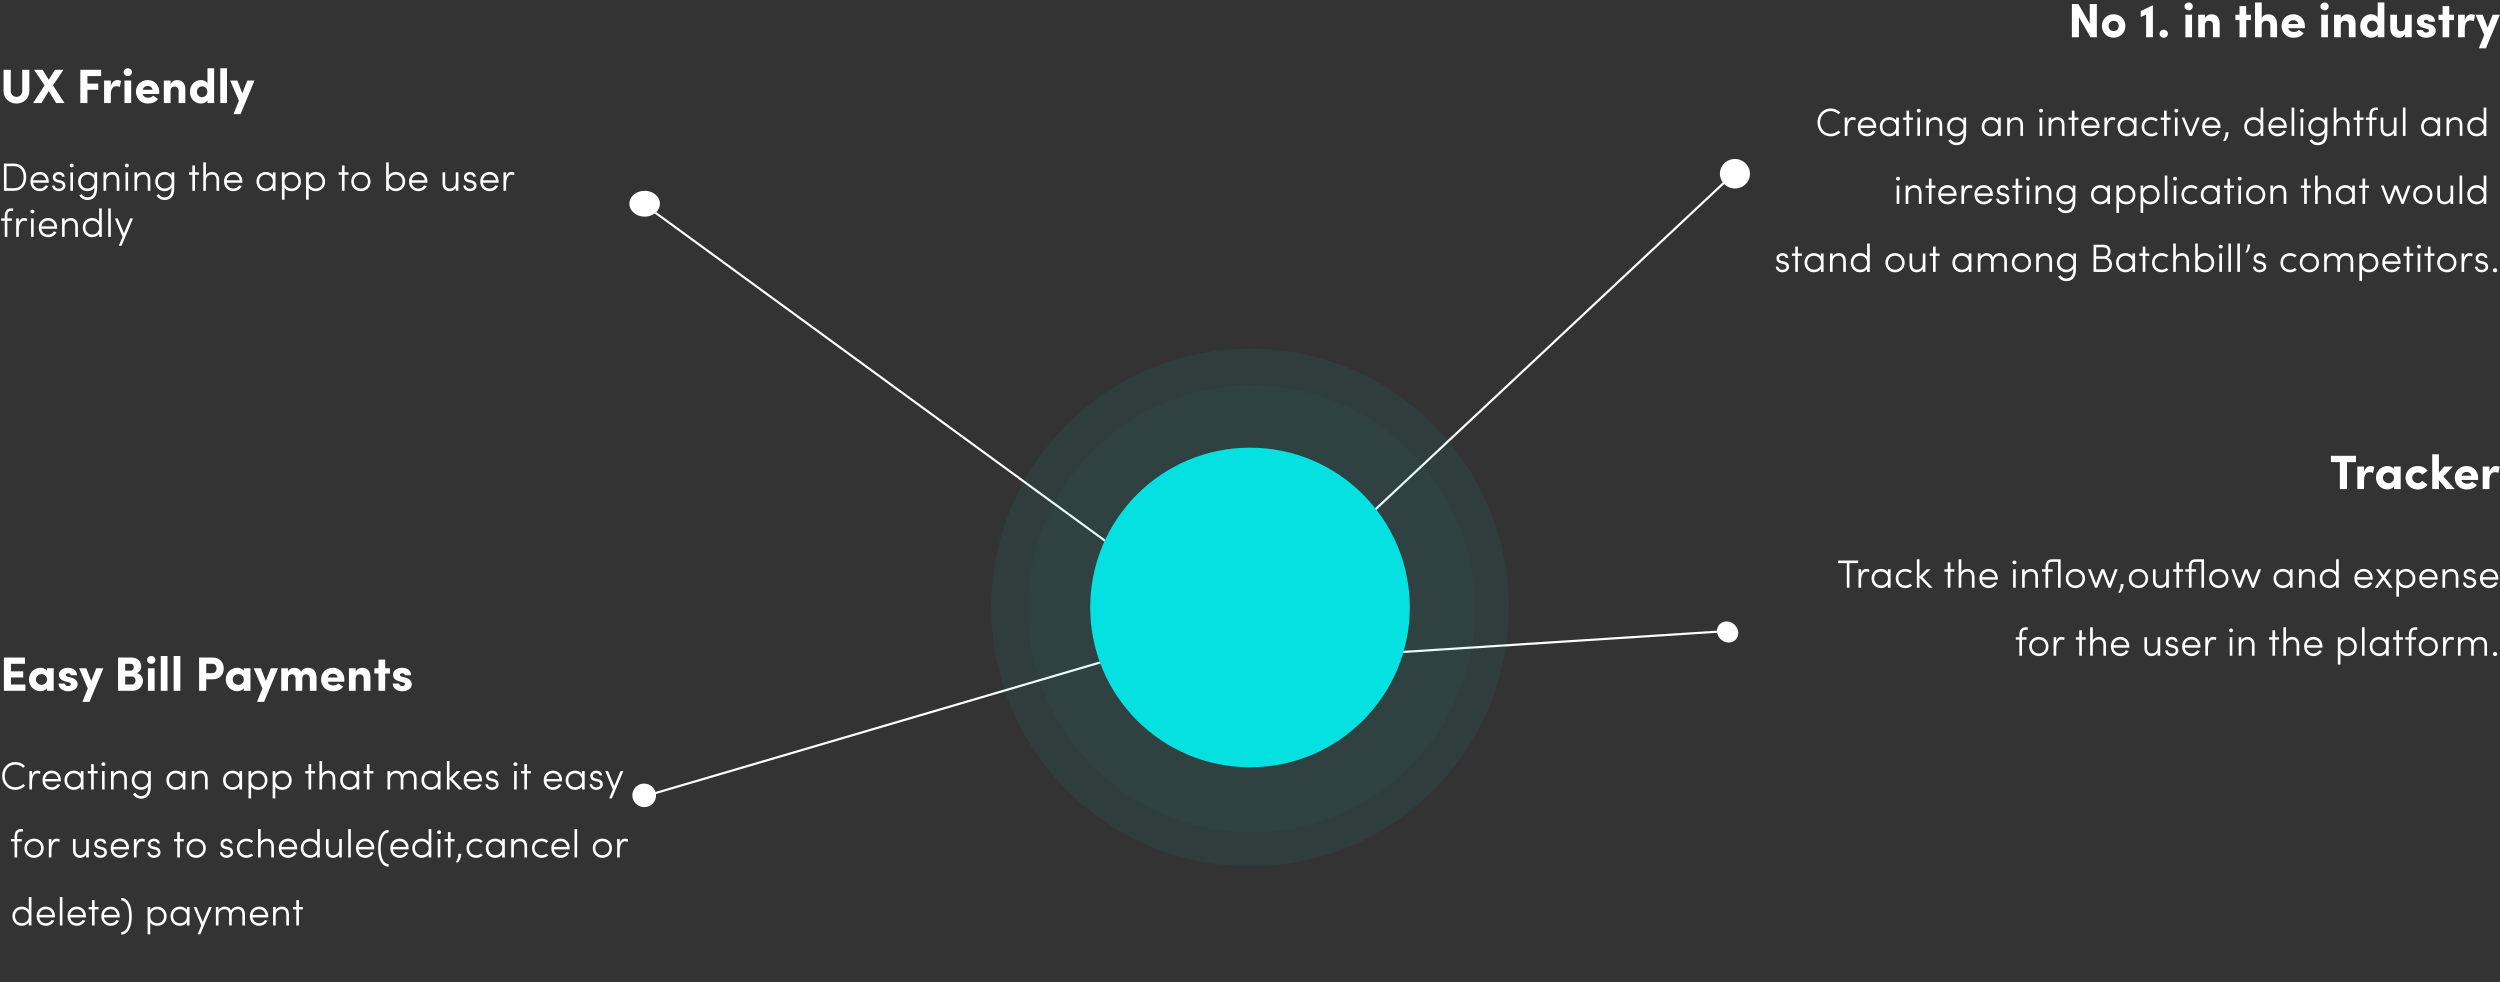 <svg width="1140" height="448" viewBox="0 0 1140 448" fill="none" xmlns="http://www.w3.org/2000/svg">
<rect x="0" y="0" width="1140" height="448" fill="#333333" stroke="none"/>
<path d="M7.524 44.184C6.182 44.184 4.906 43.15 4.906 41.588V31.842H1.628V41.588C1.628 45.02 4.422 47.22 7.524 47.22C10.626 47.22 13.376 45.02 13.376 41.588V31.842H10.142V41.588C10.142 43.15 8.866 44.184 7.524 44.184ZM28.922 31.842H25.072L22.234 36.374L19.418 31.842H15.546L20.32 38.926L15.084 47H18.868L22.234 41.5L25.6 47H29.406L24.148 38.926L28.922 31.842ZM36.63 47H39.864V40.95H44.814V38.134H39.864V34.68H46.112V31.842H36.63V47ZM50.529 43.414C50.529 40.686 51.321 39.322 53.081 39.322C53.587 39.322 54.093 39.366 54.642 39.63L55.193 36.88C54.687 36.638 54.158 36.506 53.432 36.506C52.377 36.506 51.056 37.298 50.529 39.212V36.726H47.471V47H50.529V43.414ZM59.809 36.726H56.773V47H59.809V36.726ZM56.377 32.92C56.377 33.91 57.257 34.724 58.291 34.724C59.347 34.724 60.161 33.91 60.161 32.92C60.161 31.886 59.325 31.138 58.291 31.138C57.257 31.138 56.377 31.908 56.377 32.92ZM69.833 43.612C69.327 44.294 68.447 44.58 67.589 44.58C66.489 44.58 65.235 44.052 65.059 42.864H72.583C72.605 42.6 72.627 42.182 72.627 41.918C72.627 38.684 70.295 36.506 67.369 36.506C64.443 36.506 62.001 38.574 62.001 41.83C62.001 45.064 64.443 47.22 67.369 47.22C69.129 47.22 70.999 46.67 72.055 45.13L69.833 43.612ZM65.103 40.95C65.345 39.63 66.555 39.19 67.391 39.19C68.271 39.19 69.371 39.696 69.547 40.95H65.103ZM77.771 41.566C77.771 40.004 78.585 39.476 79.663 39.476C80.697 39.476 81.445 40.136 81.445 41.522V47H84.503V40.862C84.503 37.936 83.051 36.506 80.741 36.506C79.509 36.506 78.321 37.188 77.771 38.222V36.726H74.713V47H77.771V41.566ZM94.543 41.83C94.543 43.326 93.465 44.316 92.167 44.316C90.869 44.316 89.791 43.348 89.791 41.83C89.791 40.334 90.847 39.388 92.167 39.388C93.399 39.388 94.543 40.312 94.543 41.83ZM97.645 47V31.138H94.609V37.98C94.103 37.034 92.893 36.506 91.595 36.506C88.955 36.506 86.623 38.596 86.623 41.896C86.623 45.152 88.955 47.22 91.595 47.22C92.893 47.22 94.103 46.67 94.609 45.724V47H97.645ZM100.451 31.138V47H103.509V31.138H100.451ZM116.04 36.726H112.784L110.496 42.556L108.23 36.726H104.974L108.934 45.944L106.47 52.038H109.704L116.04 36.726Z" fill="white"/>
<path d="M6.462 87C9.99 87 11.952 84.354 11.952 80.826C11.952 77.298 9.99 74.598 6.462 74.598H1.8V87H6.462ZM2.988 75.786H6.462C9.324 75.786 10.764 77.964 10.764 80.826C10.764 83.688 9.324 85.812 6.462 85.812H2.988V75.786ZM18.12 87.18C19.83 87.18 21.252 86.316 21.954 84.804C21.576 84.714 21.108 84.624 20.748 84.534C20.226 85.452 19.272 85.992 18.12 85.992C16.572 85.992 15.294 84.966 15.096 83.328H22.224C22.242 83.166 22.242 82.968 22.242 82.77C22.242 80.106 20.514 78.414 18.12 78.414C15.726 78.414 13.872 80.106 13.872 82.77C13.872 85.434 15.726 87.18 18.12 87.18ZM15.096 82.212C15.33 80.61 16.536 79.602 18.12 79.602C19.686 79.602 20.784 80.61 21.018 82.212H15.096ZM23.802 84.588C23.856 86.244 25.332 87.18 26.736 87.18C28.482 87.18 29.814 86.172 29.814 84.714C29.814 83.562 29.274 82.644 27.69 82.266L26.538 81.996C25.962 81.852 25.098 81.546 25.296 80.592C25.386 79.998 26.052 79.566 26.862 79.566C27.582 79.566 28.194 79.944 28.338 80.592H29.508C29.274 79.062 28.176 78.414 26.862 78.414C25.494 78.414 24.324 79.206 24.126 80.412C23.892 82.374 25.224 82.914 26.25 83.148L27.42 83.418C28.302 83.634 28.626 84.156 28.626 84.714C28.626 85.506 27.924 86.046 26.844 86.046C25.422 86.046 25.008 85.236 24.864 84.588H23.802ZM33.285 78.594H32.097V87H33.285V78.594ZM31.791 75.462C31.791 75.966 32.205 76.326 32.709 76.326C33.213 76.326 33.627 75.966 33.627 75.462C33.627 74.958 33.213 74.598 32.709 74.598C32.205 74.598 31.791 74.958 31.791 75.462ZM36.822 82.824C36.822 80.952 38.172 79.62 39.918 79.62C41.646 79.62 43.086 80.736 43.086 82.824C43.086 84.912 41.43 85.974 39.918 85.974C38.172 85.974 36.822 84.75 36.822 82.824ZM36.174 89.106C37.02 90.546 38.406 91.194 39.792 91.194C42.438 91.194 44.292 89.772 44.292 85.668V78.594H43.086V80.034C42.456 78.972 41.142 78.414 39.918 78.414C37.524 78.414 35.616 80.16 35.616 82.824C35.616 85.488 37.524 87.18 39.918 87.18C41.142 87.18 42.528 86.55 43.086 85.47C43.086 88.908 41.754 90.006 39.792 90.006C38.784 90.006 37.83 89.538 37.2 88.512L36.174 89.106ZM48.402 82.41C48.402 80.358 49.86 79.602 51.192 79.602C52.488 79.602 53.226 80.538 53.226 82.104V87H54.432V82.104C54.45 79.8 53.262 78.414 51.192 78.414C50.22 78.414 48.924 78.882 48.402 79.98V78.594H47.196V87H48.402V82.41ZM58.421 78.594H57.233V87H58.421V78.594ZM56.927 75.462C56.927 75.966 57.341 76.326 57.845 76.326C58.349 76.326 58.763 75.966 58.763 75.462C58.763 74.958 58.349 74.598 57.845 74.598C57.341 74.598 56.927 74.958 56.927 75.462ZM62.535 82.41C62.535 80.358 63.993 79.602 65.325 79.602C66.621 79.602 67.359 80.538 67.359 82.104V87H68.565V82.104C68.583 79.8 67.395 78.414 65.325 78.414C64.353 78.414 63.057 78.882 62.535 79.98V78.594H61.329V87H62.535V82.41ZM71.996 82.824C71.996 80.952 73.346 79.62 75.092 79.62C76.82 79.62 78.26 80.736 78.26 82.824C78.26 84.912 76.604 85.974 75.092 85.974C73.346 85.974 71.996 84.75 71.996 82.824ZM71.348 89.106C72.194 90.546 73.58 91.194 74.966 91.194C77.612 91.194 79.466 89.772 79.466 85.668V78.594H78.26V80.034C77.63 78.972 76.316 78.414 75.092 78.414C72.698 78.414 70.79 80.16 70.79 82.824C70.79 85.488 72.698 87.18 75.092 87.18C76.316 87.18 77.702 86.55 78.26 85.47C78.26 88.908 76.928 90.006 74.966 90.006C73.958 90.006 73.004 89.538 72.374 88.512L71.348 89.106ZM88.915 87V79.674H90.697V78.594H88.915V75.444H87.709V78.594H86.197V79.674H87.709V87H88.915ZM93.894 82.41C93.894 80.358 95.353 79.602 96.684 79.602C97.981 79.602 98.719 80.538 98.719 82.104V87H99.924V82.104C99.942 79.8 98.754 78.414 96.684 78.414C95.713 78.414 94.416 78.882 93.894 79.98V74.04H92.689V87H93.894V82.41ZM106.398 87.18C108.108 87.18 109.53 86.316 110.232 84.804C109.854 84.714 109.386 84.624 109.026 84.534C108.504 85.452 107.55 85.992 106.398 85.992C104.85 85.992 103.572 84.966 103.374 83.328H110.502C110.52 83.166 110.52 82.968 110.52 82.77C110.52 80.106 108.792 78.414 106.398 78.414C104.004 78.414 102.15 80.106 102.15 82.77C102.15 85.434 104.004 87.18 106.398 87.18ZM103.374 82.212C103.608 80.61 104.814 79.602 106.398 79.602C107.964 79.602 109.062 80.61 109.296 82.212H103.374ZM125.626 78.594H124.42V79.98C123.79 78.918 122.476 78.414 121.252 78.414C118.858 78.414 116.95 80.106 116.95 82.77C116.95 85.434 118.858 87.18 121.252 87.18C122.476 87.18 123.79 86.622 124.42 85.56V87H125.626V78.594ZM118.156 82.77C118.156 80.844 119.506 79.62 121.252 79.62C122.764 79.62 124.42 80.682 124.42 82.77C124.42 84.858 122.98 85.974 121.252 85.974C119.506 85.974 118.156 84.642 118.156 82.77ZM128.548 91.068H129.754V85.632C130.384 86.712 131.68 87.18 132.922 87.18C135.316 87.18 137.224 85.506 137.224 82.842C137.224 80.178 135.316 78.414 132.922 78.414C131.698 78.414 130.384 78.99 129.754 80.052V78.594H128.548V91.068ZM136.018 82.842C136.018 84.786 134.668 85.974 132.922 85.974C131.41 85.974 129.754 84.912 129.754 82.842C129.754 80.772 131.194 79.62 132.922 79.62C134.668 79.62 136.018 80.97 136.018 82.842ZM139.569 91.068H140.775V85.632C141.405 86.712 142.701 87.18 143.943 87.18C146.337 87.18 148.245 85.506 148.245 82.842C148.245 80.178 146.337 78.414 143.943 78.414C142.719 78.414 141.405 78.99 140.775 80.052V78.594H139.569V91.068ZM147.039 82.842C147.039 84.786 145.689 85.974 143.943 85.974C142.431 85.974 140.775 84.912 140.775 82.842C140.775 80.772 142.215 79.62 143.943 79.62C145.689 79.62 147.039 80.97 147.039 82.842ZM157.136 87V79.674H158.918V78.594H157.136V75.444H155.93V78.594H154.418V79.674H155.93V87H157.136ZM164.567 87.18C166.961 87.18 168.959 85.434 168.959 82.77C168.959 80.106 166.961 78.414 164.567 78.414C162.173 78.414 160.175 80.106 160.175 82.77C160.175 85.434 162.173 87.18 164.567 87.18ZM164.567 85.992C162.821 85.992 161.363 84.714 161.363 82.77C161.363 80.826 162.821 79.602 164.567 79.602C166.313 79.602 167.771 80.826 167.771 82.77C167.771 84.714 166.313 85.992 164.567 85.992ZM176.079 87H177.285V85.56C177.915 86.622 179.229 87.18 180.453 87.18C182.847 87.18 184.755 85.434 184.755 82.77C184.755 80.106 182.847 78.414 180.453 78.414C179.229 78.414 177.915 78.918 177.285 79.98V74.04H176.079V87ZM183.549 82.77C183.549 84.642 182.199 85.974 180.453 85.974C178.725 85.974 177.285 84.858 177.285 82.77C177.285 80.682 178.941 79.62 180.453 79.62C182.199 79.62 183.549 80.844 183.549 82.77ZM190.773 87.18C192.483 87.18 193.905 86.316 194.607 84.804C194.229 84.714 193.761 84.624 193.401 84.534C192.879 85.452 191.925 85.992 190.773 85.992C189.225 85.992 187.947 84.966 187.749 83.328H194.877C194.895 83.166 194.895 82.968 194.895 82.77C194.895 80.106 193.167 78.414 190.773 78.414C188.379 78.414 186.525 80.106 186.525 82.77C186.525 85.434 188.379 87.18 190.773 87.18ZM187.749 82.212C187.983 80.61 189.189 79.602 190.773 79.602C192.339 79.602 193.437 80.61 193.671 82.212H187.749ZM207.823 83.184C207.823 85.236 206.365 85.992 205.033 85.992C203.737 85.992 202.999 85.056 202.999 83.49V78.594H201.793V83.49C201.775 85.794 202.963 87.18 205.033 87.18C206.005 87.18 207.301 86.712 207.823 85.614V87H209.029V78.594H207.823V83.184ZM211.272 84.588C211.326 86.244 212.802 87.18 214.206 87.18C215.952 87.18 217.284 86.172 217.284 84.714C217.284 83.562 216.744 82.644 215.16 82.266L214.008 81.996C213.432 81.852 212.568 81.546 212.766 80.592C212.856 79.998 213.522 79.566 214.332 79.566C215.052 79.566 215.664 79.944 215.808 80.592H216.978C216.744 79.062 215.646 78.414 214.332 78.414C212.964 78.414 211.794 79.206 211.596 80.412C211.362 82.374 212.694 82.914 213.72 83.148L214.89 83.418C215.772 83.634 216.096 84.156 216.096 84.714C216.096 85.506 215.394 86.046 214.314 86.046C212.892 86.046 212.478 85.236 212.334 84.588H211.272ZM223.239 87.18C224.949 87.18 226.371 86.316 227.073 84.804C226.695 84.714 226.227 84.624 225.867 84.534C225.345 85.452 224.391 85.992 223.239 85.992C221.691 85.992 220.413 84.966 220.215 83.328H227.343C227.361 83.166 227.361 82.968 227.361 82.77C227.361 80.106 225.633 78.414 223.239 78.414C220.845 78.414 218.991 80.106 218.991 82.77C218.991 85.434 220.845 87.18 223.239 87.18ZM220.215 82.212C220.449 80.61 221.655 79.602 223.239 79.602C224.805 79.602 225.903 80.61 226.137 82.212H220.215ZM234.573 78.738C234.411 78.594 233.781 78.414 233.205 78.414C231.981 78.414 231.207 79.062 230.793 80.502V78.594H229.587V87H230.793V83.868C230.793 81.636 231.495 79.62 233.205 79.62C233.511 79.62 234.015 79.71 234.429 79.908L234.573 78.738ZM5.994 95.04H5.094C2.862 95.04 2.16 96.606 2.16 98.622V99.594H0.522V100.674H2.16V108H3.366V100.674H5.436V99.594H3.366V98.622C3.366 97.506 3.474 96.174 5.094 96.174H5.994V95.04ZM12.368 99.738C12.206 99.594 11.576 99.414 11 99.414C9.776 99.414 9.002 100.062 8.588 101.502V99.594H7.382V108H8.588V104.868C8.588 102.636 9.29 100.62 11 100.62C11.306 100.62 11.81 100.71 12.224 100.908L12.368 99.738ZM15.355 99.594H14.167V108H15.355V99.594ZM13.861 96.462C13.861 96.966 14.275 97.326 14.779 97.326C15.283 97.326 15.697 96.966 15.697 96.462C15.697 95.958 15.283 95.598 14.779 95.598C14.275 95.598 13.861 95.958 13.861 96.462ZM21.935 108.18C23.645 108.18 25.067 107.316 25.769 105.804C25.391 105.714 24.923 105.624 24.563 105.534C24.041 106.452 23.087 106.992 21.935 106.992C20.387 106.992 19.109 105.966 18.911 104.328H26.039C26.057 104.166 26.057 103.968 26.057 103.77C26.057 101.106 24.329 99.414 21.935 99.414C19.541 99.414 17.687 101.106 17.687 103.77C17.687 106.434 19.541 108.18 21.935 108.18ZM18.911 103.212C19.145 101.61 20.351 100.602 21.935 100.602C23.501 100.602 24.599 101.61 24.833 103.212H18.911ZM29.488 103.41C29.488 101.358 30.946 100.602 32.278 100.602C33.574 100.602 34.312 101.538 34.312 103.104V108H35.518V103.104C35.536 100.8 34.348 99.414 32.278 99.414C31.306 99.414 30.01 99.882 29.488 100.98V99.594H28.282V108H29.488V103.41ZM46.419 95.04H45.213V100.98C44.583 99.918 43.269 99.414 42.045 99.414C39.651 99.414 37.743 101.106 37.743 103.77C37.743 106.434 39.651 108.18 42.045 108.18C43.269 108.18 44.583 107.622 45.213 106.56V108H46.419V95.04ZM38.949 103.77C38.949 101.844 40.299 100.62 42.045 100.62C43.557 100.62 45.213 101.682 45.213 103.77C45.213 105.858 43.773 106.974 42.045 106.974C40.299 106.974 38.949 105.642 38.949 103.77ZM50.529 95.04H49.341V108H50.529V95.04ZM55.434 112.068L60.654 99.594H59.377L56.514 106.434L53.67 99.594H52.41L55.867 107.982L54.193 112.068H55.434Z" fill="white"/>
<path d="M1062.89 210.746H1066.98V223H1070.23V210.746H1074.33V207.842H1062.89V210.746ZM1077.99 219.414C1077.99 216.686 1078.79 215.322 1080.55 215.322C1081.05 215.322 1081.56 215.366 1082.11 215.63L1082.66 212.88C1082.15 212.638 1081.62 212.506 1080.9 212.506C1079.84 212.506 1078.52 213.298 1077.99 215.212V212.726H1074.94V223H1077.99V219.414ZM1091.68 223H1094.71V212.726H1091.68V213.87C1090.84 212.748 1089.37 212.506 1088.69 212.506C1086.07 212.506 1083.45 214.574 1083.45 217.852C1083.45 221.13 1086.07 223.198 1088.69 223.198C1089.46 223.198 1091.04 222.802 1091.68 221.834V223ZM1086.62 217.852C1086.62 216.378 1087.89 215.41 1089.19 215.41C1090.45 215.41 1091.68 216.334 1091.68 217.852C1091.68 219.392 1090.45 220.294 1089.19 220.294C1087.89 220.294 1086.62 219.326 1086.62 217.852ZM1096.92 217.83C1096.92 221.064 1099.58 223.22 1102.51 223.22C1104.36 223.22 1106.01 222.428 1106.97 221.02L1104.49 219.26C1104.07 219.942 1103.3 220.294 1102.51 220.294C1101.21 220.294 1099.96 219.304 1099.96 217.83C1099.96 216.356 1101.21 215.432 1102.51 215.432C1103.3 215.432 1104.07 215.784 1104.49 216.466L1106.97 214.684C1105.98 213.276 1104.36 212.506 1102.51 212.506C1099.58 212.506 1096.92 214.574 1096.92 217.83ZM1112.13 218.93L1115.56 223H1119.33L1114.2 217.258L1118.47 212.726H1114.57L1112.13 215.542V207.138H1109.1V223H1112.13V218.93ZM1127.23 219.612C1126.72 220.294 1125.84 220.58 1124.98 220.58C1123.88 220.58 1122.63 220.052 1122.45 218.864H1129.98C1130 218.6 1130.02 218.182 1130.02 217.918C1130.02 214.684 1127.69 212.506 1124.76 212.506C1121.84 212.506 1119.39 214.574 1119.39 217.83C1119.39 221.064 1121.84 223.22 1124.76 223.22C1126.52 223.22 1128.39 222.67 1129.45 221.13L1127.23 219.612ZM1122.5 216.95C1122.74 215.63 1123.95 215.19 1124.78 215.19C1125.66 215.19 1126.76 215.696 1126.94 216.95H1122.5ZM1135.16 219.414C1135.16 216.686 1135.96 215.322 1137.72 215.322C1138.22 215.322 1138.73 215.366 1139.28 215.63L1139.83 212.88C1139.32 212.638 1138.79 212.506 1138.07 212.506C1137.01 212.506 1135.69 213.298 1135.16 215.212V212.726H1132.11V223H1135.16V219.414Z" fill="white"/>
<path d="M838.178 255.598V256.786H842.156V268H843.344V256.786H847.322V255.598H838.178ZM852.45 259.738C852.288 259.594 851.658 259.414 851.082 259.414C849.858 259.414 849.084 260.062 848.67 261.502V259.594H847.464V268H848.67V264.868C848.67 262.636 849.372 260.62 851.082 260.62C851.388 260.62 851.892 260.71 852.306 260.908L852.45 259.738ZM862.103 259.594H860.897V260.98C860.267 259.918 858.953 259.414 857.729 259.414C855.335 259.414 853.427 261.106 853.427 263.77C853.427 266.434 855.335 268.18 857.729 268.18C858.953 268.18 860.267 267.622 860.897 266.56V268H862.103V259.594ZM854.633 263.77C854.633 261.844 855.983 260.62 857.729 260.62C859.241 260.62 860.897 261.682 860.897 263.77C860.897 265.858 859.457 266.974 857.729 266.974C855.983 266.974 854.633 265.642 854.633 263.77ZM871.018 266.182C870.424 266.722 869.686 266.992 868.84 266.992C867.094 266.992 865.636 265.714 865.636 263.77C865.636 261.826 867.094 260.602 868.84 260.602C869.686 260.602 870.442 260.89 871.018 261.394L871.864 260.548C871.072 259.828 870.01 259.414 868.84 259.414C866.446 259.414 864.448 261.106 864.448 263.77C864.448 266.434 866.446 268.18 868.84 268.18C870.01 268.18 871.09 267.766 871.882 267.028L871.018 266.182ZM875.283 263.41L879.621 268H881.259L876.705 263.194L880.305 259.594H878.613L875.283 262.924V255.04H874.095V268H875.283V263.41ZM889.376 268V260.674H891.158V259.594H889.376V256.444H888.17V259.594H886.658V260.674H888.17V268H889.376ZM894.355 263.41C894.355 261.358 895.813 260.602 897.145 260.602C898.441 260.602 899.179 261.538 899.179 263.104V268H900.385V263.104C900.403 260.8 899.215 259.414 897.145 259.414C896.173 259.414 894.877 259.882 894.355 260.98V255.04H893.149V268H894.355V263.41ZM906.859 268.18C908.569 268.18 909.991 267.316 910.693 265.804C910.315 265.714 909.847 265.624 909.487 265.534C908.965 266.452 908.011 266.992 906.859 266.992C905.311 266.992 904.033 265.966 903.835 264.328H910.963C910.981 264.166 910.981 263.968 910.981 263.77C910.981 261.106 909.253 259.414 906.859 259.414C904.465 259.414 902.611 261.106 902.611 263.77C902.611 266.434 904.465 268.18 906.859 268.18ZM903.835 263.212C904.069 261.61 905.275 260.602 906.859 260.602C908.425 260.602 909.523 261.61 909.757 263.212H903.835ZM919.175 259.594H917.987V268H919.175V259.594ZM917.681 256.462C917.681 256.966 918.095 257.326 918.599 257.326C919.103 257.326 919.517 256.966 919.517 256.462C919.517 255.958 919.103 255.598 918.599 255.598C918.095 255.598 917.681 255.958 917.681 256.462ZM923.289 263.41C923.289 261.358 924.747 260.602 926.079 260.602C927.375 260.602 928.113 261.538 928.113 263.104V268H929.319V263.104C929.337 260.8 928.149 259.414 926.079 259.414C925.107 259.414 923.811 259.882 923.289 260.98V259.594H922.083V268H923.289V263.41ZM935.686 255.04C933.454 255.04 932.752 256.606 932.752 258.622V259.594H931.114V260.674H932.752V268H933.958V260.674H936.028V259.594H933.958V258.622C933.958 257.506 934.066 256.174 935.686 256.174H938.458V268H939.646V255.04H935.686ZM946.378 268.18C948.772 268.18 950.77 266.434 950.77 263.77C950.77 261.106 948.772 259.414 946.378 259.414C943.984 259.414 941.986 261.106 941.986 263.77C941.986 266.434 943.984 268.18 946.378 268.18ZM946.378 266.992C944.632 266.992 943.174 265.714 943.174 263.77C943.174 261.826 944.632 260.602 946.378 260.602C948.124 260.602 949.582 261.826 949.582 263.77C949.582 265.714 948.124 266.992 946.378 266.992ZM962.486 268L965.636 259.594H964.358L961.946 266.092L959.516 259.594H958.22L955.808 266.092L953.378 259.594H952.1L955.34 268H956.348L958.868 261.25L961.478 268H962.486ZM966.709 270.376C967.429 269.782 968.257 268.414 968.401 266.326H967.015C967.069 268 966.529 269.206 965.881 270.124L966.709 270.376ZM975.135 268.18C977.529 268.18 979.527 266.434 979.527 263.77C979.527 261.106 977.529 259.414 975.135 259.414C972.741 259.414 970.743 261.106 970.743 263.77C970.743 266.434 972.741 268.18 975.135 268.18ZM975.135 266.992C973.389 266.992 971.931 265.714 971.931 263.77C971.931 261.826 973.389 260.602 975.135 260.602C976.881 260.602 978.339 261.826 978.339 263.77C978.339 265.714 976.881 266.992 975.135 266.992ZM987.788 264.184C987.788 266.236 986.33 266.992 984.998 266.992C983.702 266.992 982.964 266.056 982.964 264.49V259.594H981.758V264.49C981.74 266.794 982.928 268.18 984.998 268.18C985.97 268.18 987.266 267.712 987.788 266.614V268H988.994V259.594H987.788V264.184ZM993.667 268V260.674H995.449V259.594H993.667V256.444H992.461V259.594H990.949V260.674H992.461V268H993.667ZM1001.08 255.04C998.844 255.04 998.142 256.606 998.142 258.622V259.594H996.504V260.674H998.142V268H999.348V260.674H1001.42V259.594H999.348V258.622C999.348 257.506 999.456 256.174 1001.08 256.174H1003.85V268H1005.04V255.04H1001.08ZM1011.77 268.18C1014.16 268.18 1016.16 266.434 1016.16 263.77C1016.16 261.106 1014.16 259.414 1011.77 259.414C1009.37 259.414 1007.38 261.106 1007.38 263.77C1007.38 266.434 1009.37 268.18 1011.77 268.18ZM1011.77 266.992C1010.02 266.992 1008.56 265.714 1008.56 263.77C1008.56 261.826 1010.02 260.602 1011.77 260.602C1013.51 260.602 1014.97 261.826 1014.97 263.77C1014.97 265.714 1013.51 266.992 1011.77 266.992ZM1027.88 268L1031.03 259.594H1029.75L1027.34 266.092L1024.91 259.594H1023.61L1021.2 266.092L1018.77 259.594H1017.49L1020.73 268H1021.74L1024.26 261.25L1026.87 268H1027.88ZM1045.41 259.594H1044.2V260.98C1043.57 259.918 1042.26 259.414 1041.03 259.414C1038.64 259.414 1036.73 261.106 1036.73 263.77C1036.73 266.434 1038.64 268.18 1041.03 268.18C1042.26 268.18 1043.57 267.622 1044.2 266.56V268H1045.41V259.594ZM1037.94 263.77C1037.94 261.844 1039.29 260.62 1041.03 260.62C1042.55 260.62 1044.2 261.682 1044.2 263.77C1044.2 265.858 1042.76 266.974 1041.03 266.974C1039.29 266.974 1037.94 265.642 1037.94 263.77ZM1049.54 263.41C1049.54 261.358 1050.99 260.602 1052.33 260.602C1053.62 260.602 1054.36 261.538 1054.36 263.104V268H1055.57V263.104C1055.58 260.8 1054.4 259.414 1052.33 259.414C1051.35 259.414 1050.06 259.882 1049.54 260.98V259.594H1048.33V268H1049.54V263.41ZM1066.47 255.04H1065.26V260.98C1064.63 259.918 1063.32 259.414 1062.09 259.414C1059.7 259.414 1057.79 261.106 1057.79 263.77C1057.79 266.434 1059.7 268.18 1062.09 268.18C1063.32 268.18 1064.63 267.622 1065.26 266.56V268H1066.47V255.04ZM1059 263.77C1059 261.844 1060.35 260.62 1062.09 260.62C1063.6 260.62 1065.26 261.682 1065.26 263.77C1065.26 265.858 1063.82 266.974 1062.09 266.974C1060.35 266.974 1059 265.642 1059 263.77ZM1077.84 268.18C1079.55 268.18 1080.97 267.316 1081.67 265.804C1081.3 265.714 1080.83 265.624 1080.47 265.534C1079.95 266.452 1078.99 266.992 1077.84 266.992C1076.29 266.992 1075.01 265.966 1074.82 264.328H1081.94C1081.96 264.166 1081.96 263.968 1081.96 263.77C1081.96 261.106 1080.23 259.414 1077.84 259.414C1075.45 259.414 1073.59 261.106 1073.59 263.77C1073.59 266.434 1075.45 268.18 1077.84 268.18ZM1074.82 263.212C1075.05 261.61 1076.26 260.602 1077.84 260.602C1079.41 260.602 1080.5 261.61 1080.74 263.212H1074.82ZM1083.45 259.594L1086.19 263.374L1082.84 268H1084.28L1086.91 264.382L1089.54 268H1091L1087.65 263.374L1090.38 259.594H1088.91L1086.91 262.366L1084.93 259.594H1083.45ZM1092.73 272.068H1093.94V266.632C1094.57 267.712 1095.86 268.18 1097.11 268.18C1099.5 268.18 1101.41 266.506 1101.41 263.842C1101.41 261.178 1099.5 259.414 1097.11 259.414C1095.88 259.414 1094.57 259.99 1093.94 261.052V259.594H1092.73V272.068ZM1100.2 263.842C1100.2 265.786 1098.85 266.974 1097.11 266.974C1095.59 266.974 1093.94 265.912 1093.94 263.842C1093.94 261.772 1095.38 260.62 1097.11 260.62C1098.85 260.62 1100.2 261.97 1100.2 263.842ZM1107.42 268.18C1109.13 268.18 1110.56 267.316 1111.26 265.804C1110.88 265.714 1110.41 265.624 1110.05 265.534C1109.53 266.452 1108.58 266.992 1107.42 266.992C1105.88 266.992 1104.6 265.966 1104.4 264.328H1111.53C1111.55 264.166 1111.55 263.968 1111.55 263.77C1111.55 261.106 1109.82 259.414 1107.42 259.414C1105.03 259.414 1103.18 261.106 1103.18 263.77C1103.18 266.434 1105.03 268.18 1107.42 268.18ZM1104.4 263.212C1104.63 261.61 1105.84 260.602 1107.42 260.602C1108.99 260.602 1110.09 261.61 1110.32 263.212H1104.4ZM1114.98 263.41C1114.98 261.358 1116.44 260.602 1117.77 260.602C1119.06 260.602 1119.8 261.538 1119.8 263.104V268H1121.01V263.104C1121.03 260.8 1119.84 259.414 1117.77 259.414C1116.8 259.414 1115.5 259.882 1114.98 260.98V259.594H1113.77V268H1114.98V263.41ZM1123.14 265.588C1123.2 267.244 1124.67 268.18 1126.08 268.18C1127.82 268.18 1129.16 267.172 1129.16 265.714C1129.16 264.562 1128.62 263.644 1127.03 263.266L1125.88 262.996C1125.3 262.852 1124.44 262.546 1124.64 261.592C1124.73 260.998 1125.39 260.566 1126.2 260.566C1126.92 260.566 1127.54 260.944 1127.68 261.592H1128.85C1128.62 260.062 1127.52 259.414 1126.2 259.414C1124.84 259.414 1123.67 260.206 1123.47 261.412C1123.23 263.374 1124.57 263.914 1125.59 264.148L1126.76 264.418C1127.64 264.634 1127.97 265.156 1127.97 265.714C1127.97 266.506 1127.27 267.046 1126.19 267.046C1124.76 267.046 1124.35 266.236 1124.21 265.588H1123.14ZM1135.11 268.18C1136.82 268.18 1138.24 267.316 1138.94 265.804C1138.57 265.714 1138.1 265.624 1137.74 265.534C1137.22 266.452 1136.26 266.992 1135.11 266.992C1133.56 266.992 1132.28 265.966 1132.09 264.328H1139.21C1139.23 264.166 1139.23 263.968 1139.23 263.77C1139.23 261.106 1137.5 259.414 1135.11 259.414C1132.72 259.414 1130.86 261.106 1130.86 263.77C1130.86 266.434 1132.72 268.18 1135.11 268.18ZM1132.09 263.212C1132.32 261.61 1133.53 260.602 1135.11 260.602C1136.68 260.602 1137.77 261.61 1138.01 263.212H1132.09ZM924.668 286.04H923.768C921.536 286.04 920.834 287.606 920.834 289.622V290.594H919.196V291.674H920.834V299H922.04V291.674H924.11V290.594H922.04V289.622C922.04 288.506 922.148 287.174 923.768 287.174H924.668V286.04ZM929.713 299.18C932.107 299.18 934.105 297.434 934.105 294.77C934.105 292.106 932.107 290.414 929.713 290.414C927.319 290.414 925.321 292.106 925.321 294.77C925.321 297.434 927.319 299.18 929.713 299.18ZM929.713 297.992C927.967 297.992 926.509 296.714 926.509 294.77C926.509 292.826 927.967 291.602 929.713 291.602C931.459 291.602 932.917 292.826 932.917 294.77C932.917 296.714 931.459 297.992 929.713 297.992ZM941.43 290.738C941.268 290.594 940.638 290.414 940.062 290.414C938.838 290.414 938.064 291.062 937.65 292.502V290.594H936.444V299H937.65V295.868C937.65 293.636 938.352 291.62 940.062 291.62C940.368 291.62 940.872 291.71 941.286 291.908L941.43 290.738ZM949.335 299V291.674H951.117V290.594H949.335V287.444H948.129V290.594H946.617V291.674H948.129V299H949.335ZM954.314 294.41C954.314 292.358 955.772 291.602 957.104 291.602C958.4 291.602 959.138 292.538 959.138 294.104V299H960.344V294.104C960.362 291.8 959.174 290.414 957.104 290.414C956.132 290.414 954.836 290.882 954.314 291.98V286.04H953.108V299H954.314V294.41ZM966.818 299.18C968.528 299.18 969.95 298.316 970.652 296.804C970.274 296.714 969.806 296.624 969.446 296.534C968.924 297.452 967.97 297.992 966.818 297.992C965.27 297.992 963.992 296.966 963.794 295.328H970.922C970.939 295.166 970.939 294.968 970.939 294.77C970.939 292.106 969.212 290.414 966.818 290.414C964.424 290.414 962.57 292.106 962.57 294.77C962.57 297.434 964.424 299.18 966.818 299.18ZM963.794 294.212C964.028 292.61 965.234 291.602 966.818 291.602C968.384 291.602 969.482 292.61 969.716 294.212H963.794ZM983.868 295.184C983.868 297.236 982.41 297.992 981.078 297.992C979.782 297.992 979.044 297.056 979.044 295.49V290.594H977.838V295.49C977.82 297.794 979.008 299.18 981.078 299.18C982.05 299.18 983.346 298.712 983.868 297.614V299H985.074V290.594H983.868V295.184ZM987.317 296.588C987.371 298.244 988.847 299.18 990.251 299.18C991.997 299.18 993.329 298.172 993.329 296.714C993.329 295.562 992.789 294.644 991.205 294.266L990.053 293.996C989.477 293.852 988.613 293.546 988.811 292.592C988.901 291.998 989.567 291.566 990.377 291.566C991.097 291.566 991.709 291.944 991.853 292.592H993.023C992.789 291.062 991.691 290.414 990.377 290.414C989.009 290.414 987.839 291.206 987.641 292.412C987.407 294.374 988.739 294.914 989.765 295.148L990.935 295.418C991.817 295.634 992.141 296.156 992.141 296.714C992.141 297.506 991.439 298.046 990.359 298.046C988.937 298.046 988.523 297.236 988.379 296.588H987.317ZM999.284 299.18C1000.99 299.18 1002.42 298.316 1003.12 296.804C1002.74 296.714 1002.27 296.624 1001.91 296.534C1001.39 297.452 1000.44 297.992 999.284 297.992C997.736 297.992 996.458 296.966 996.26 295.328H1003.39C1003.41 295.166 1003.41 294.968 1003.41 294.77C1003.41 292.106 1001.68 290.414 999.284 290.414C996.89 290.414 995.036 292.106 995.036 294.77C995.036 297.434 996.89 299.18 999.284 299.18ZM996.26 294.212C996.494 292.61 997.7 291.602 999.284 291.602C1000.85 291.602 1001.95 292.61 1002.18 294.212H996.26ZM1010.62 290.738C1010.46 290.594 1009.83 290.414 1009.25 290.414C1008.03 290.414 1007.25 291.062 1006.84 292.502V290.594H1005.63V299H1006.84V295.868C1006.84 293.636 1007.54 291.62 1009.25 291.62C1009.56 291.62 1010.06 291.71 1010.47 291.908L1010.62 290.738ZM1017.95 290.594H1016.76V299H1017.95V290.594ZM1016.45 287.462C1016.45 287.966 1016.87 288.326 1017.37 288.326C1017.87 288.326 1018.29 287.966 1018.29 287.462C1018.29 286.958 1017.87 286.598 1017.37 286.598C1016.87 286.598 1016.45 286.958 1016.45 287.462ZM1022.06 294.41C1022.06 292.358 1023.52 291.602 1024.85 291.602C1026.15 291.602 1026.88 292.538 1026.88 294.104V299H1028.09V294.104C1028.11 291.8 1026.92 290.414 1024.85 290.414C1023.88 290.414 1022.58 290.882 1022.06 291.98V290.594H1020.85V299H1022.06V294.41ZM1037.44 299V291.674H1039.22V290.594H1037.44V287.444H1036.23V290.594H1034.72V291.674H1036.23V299H1037.44ZM1042.42 294.41C1042.42 292.358 1043.87 291.602 1045.21 291.602C1046.5 291.602 1047.24 292.538 1047.24 294.104V299H1048.45V294.104C1048.46 291.8 1047.28 290.414 1045.21 290.414C1044.23 290.414 1042.94 290.882 1042.42 291.98V286.04H1041.21V299H1042.42V294.41ZM1054.92 299.18C1056.63 299.18 1058.05 298.316 1058.75 296.804C1058.38 296.714 1057.91 296.624 1057.55 296.534C1057.03 297.452 1056.07 297.992 1054.92 297.992C1053.37 297.992 1052.09 296.966 1051.9 295.328H1059.02C1059.04 295.166 1059.04 294.968 1059.04 294.77C1059.04 292.106 1057.31 290.414 1054.92 290.414C1052.53 290.414 1050.67 292.106 1050.67 294.77C1050.67 297.434 1052.53 299.18 1054.92 299.18ZM1051.9 294.212C1052.13 292.61 1053.34 291.602 1054.92 291.602C1056.49 291.602 1057.58 292.61 1057.82 294.212H1051.9ZM1066.05 303.068H1067.25V297.632C1067.88 298.712 1069.18 299.18 1070.42 299.18C1072.82 299.18 1074.72 297.506 1074.72 294.842C1074.72 292.178 1072.82 290.414 1070.42 290.414C1069.2 290.414 1067.88 290.99 1067.25 292.052V290.594H1066.05V303.068ZM1073.52 294.842C1073.52 296.786 1072.17 297.974 1070.42 297.974C1068.91 297.974 1067.25 296.912 1067.25 294.842C1067.25 292.772 1068.69 291.62 1070.42 291.62C1072.17 291.62 1073.52 292.97 1073.52 294.842ZM1078.26 286.04H1077.07V299H1078.26V286.04ZM1089.27 290.594H1088.06V291.98C1087.43 290.918 1086.12 290.414 1084.89 290.414C1082.5 290.414 1080.59 292.106 1080.59 294.77C1080.59 297.434 1082.5 299.18 1084.89 299.18C1086.12 299.18 1087.43 298.622 1088.06 297.56V299H1089.27V290.594ZM1081.8 294.77C1081.8 292.844 1083.15 291.62 1084.89 291.62C1086.4 291.62 1088.06 292.682 1088.06 294.77C1088.06 296.858 1086.62 297.974 1084.89 297.974C1083.15 297.974 1081.8 296.642 1081.8 294.77ZM1093.95 299V291.674H1095.73V290.594H1093.95V287.444H1092.74V290.594H1091.23V291.674H1092.74V299H1093.95ZM1102.26 286.04H1101.36C1099.13 286.04 1098.43 287.606 1098.43 289.622V290.594H1096.79V291.674H1098.43V299H1099.63V291.674H1101.7V290.594H1099.63V289.622C1099.63 288.506 1099.74 287.174 1101.36 287.174H1102.26V286.04ZM1107.31 299.18C1109.7 299.18 1111.7 297.434 1111.7 294.77C1111.7 292.106 1109.7 290.414 1107.31 290.414C1104.91 290.414 1102.91 292.106 1102.91 294.77C1102.91 297.434 1104.91 299.18 1107.31 299.18ZM1107.31 297.992C1105.56 297.992 1104.1 296.714 1104.1 294.77C1104.1 292.826 1105.56 291.602 1107.31 291.602C1109.05 291.602 1110.51 292.826 1110.51 294.77C1110.51 296.714 1109.05 297.992 1107.31 297.992ZM1119.02 290.738C1118.86 290.594 1118.23 290.414 1117.65 290.414C1116.43 290.414 1115.66 291.062 1115.24 292.502V290.594H1114.04V299H1115.24V295.868C1115.24 293.636 1115.94 291.62 1117.65 291.62C1117.96 291.62 1118.46 291.71 1118.88 291.908L1119.02 290.738ZM1128.06 294.41C1128.06 292.358 1129.52 291.602 1130.85 291.602C1132.14 291.602 1132.88 292.538 1132.88 294.104V299H1134.09V294.104C1134.11 291.8 1132.92 290.414 1130.85 290.414C1130 290.414 1128.51 290.666 1127.73 292.25C1127.25 291.08 1126.26 290.414 1124.82 290.414C1124.04 290.414 1122.55 290.882 1122.03 291.98V290.594H1120.82V299H1122.03V294.41C1122.03 292.358 1123.49 291.602 1124.82 291.602C1126.11 291.602 1126.85 292.538 1126.85 294.104V299H1128.06V294.41ZM1136.73 298.244C1136.73 298.802 1137.16 299.18 1137.72 299.18C1138.27 299.18 1138.71 298.802 1138.71 298.244C1138.71 297.686 1138.27 297.308 1137.72 297.308C1137.16 297.308 1136.73 297.686 1136.73 298.244Z" fill="white"/>
<path d="M838.379 59.48C837.461 60.416 836.219 60.992 834.779 60.992C831.917 60.992 829.955 58.688 829.955 55.826C829.955 52.946 831.917 50.642 834.779 50.642C836.219 50.642 837.443 51.218 838.361 52.136L839.189 51.308C838.055 50.156 836.525 49.454 834.779 49.454C831.269 49.454 828.767 52.316 828.767 55.826C828.767 59.354 831.269 62.18 834.779 62.18C836.525 62.18 838.073 61.478 839.207 60.326L838.379 59.48ZM846.192 53.738C846.03 53.594 845.4 53.414 844.824 53.414C843.6 53.414 842.826 54.062 842.412 55.502V53.594H841.206V62H842.412V58.868C842.412 56.636 843.114 54.62 844.824 54.62C845.13 54.62 845.634 54.71 846.048 54.908L846.192 53.738ZM851.417 62.18C853.127 62.18 854.549 61.316 855.251 59.804C854.873 59.714 854.405 59.624 854.045 59.534C853.523 60.452 852.569 60.992 851.417 60.992C849.869 60.992 848.591 59.966 848.393 58.328H855.521C855.539 58.166 855.539 57.968 855.539 57.77C855.539 55.106 853.811 53.414 851.417 53.414C849.023 53.414 847.169 55.106 847.169 57.77C847.169 60.434 849.023 62.18 851.417 62.18ZM848.393 57.212C848.627 55.61 849.833 54.602 851.417 54.602C852.983 54.602 854.081 55.61 854.315 57.212H848.393ZM865.865 53.594H864.659V54.98C864.029 53.918 862.715 53.414 861.491 53.414C859.097 53.414 857.189 55.106 857.189 57.77C857.189 60.434 859.097 62.18 861.491 62.18C862.715 62.18 864.029 61.622 864.659 60.56V62H865.865V53.594ZM858.395 57.77C858.395 55.844 859.745 54.62 861.491 54.62C863.003 54.62 864.659 55.682 864.659 57.77C864.659 59.858 863.219 60.974 861.491 60.974C859.745 60.974 858.395 59.642 858.395 57.77ZM870.55 62V54.674H872.332V53.594H870.55V50.444H869.344V53.594H867.832V54.674H869.344V62H870.55ZM875.511 53.594H874.323V62H875.511V53.594ZM874.017 50.462C874.017 50.966 874.431 51.326 874.935 51.326C875.439 51.326 875.853 50.966 875.853 50.462C875.853 49.958 875.439 49.598 874.935 49.598C874.431 49.598 874.017 49.958 874.017 50.462ZM879.625 57.41C879.625 55.358 881.083 54.602 882.415 54.602C883.711 54.602 884.449 55.538 884.449 57.104V62H885.655V57.104C885.673 54.8 884.485 53.414 882.415 53.414C881.443 53.414 880.147 53.882 879.625 54.98V53.594H878.419V62H879.625V57.41ZM889.086 57.824C889.086 55.952 890.436 54.62 892.182 54.62C893.91 54.62 895.35 55.736 895.35 57.824C895.35 59.912 893.694 60.974 892.182 60.974C890.436 60.974 889.086 59.75 889.086 57.824ZM888.438 64.106C889.284 65.546 890.67 66.194 892.056 66.194C894.702 66.194 896.556 64.772 896.556 60.668V53.594H895.35V55.034C894.72 53.972 893.406 53.414 892.182 53.414C889.788 53.414 887.88 55.16 887.88 57.824C887.88 60.488 889.788 62.18 892.182 62.18C893.406 62.18 894.792 61.55 895.35 60.47C895.35 63.908 894.018 65.006 892.056 65.006C891.048 65.006 890.094 64.538 889.464 63.512L888.438 64.106ZM912.341 53.594H911.135V54.98C910.505 53.918 909.191 53.414 907.967 53.414C905.573 53.414 903.665 55.106 903.665 57.77C903.665 60.434 905.573 62.18 907.967 62.18C909.191 62.18 910.505 61.622 911.135 60.56V62H912.341V53.594ZM904.871 57.77C904.871 55.844 906.221 54.62 907.967 54.62C909.479 54.62 911.135 55.682 911.135 57.77C911.135 59.858 909.695 60.974 907.967 60.974C906.221 60.974 904.871 59.642 904.871 57.77ZM916.469 57.41C916.469 55.358 917.927 54.602 919.259 54.602C920.555 54.602 921.293 55.538 921.293 57.104V62H922.499V57.104C922.517 54.8 921.329 53.414 919.259 53.414C918.287 53.414 916.991 53.882 916.469 54.98V53.594H915.263V62H916.469V57.41ZM931.269 53.594H930.081V62H931.269V53.594ZM929.775 50.462C929.775 50.966 930.189 51.326 930.693 51.326C931.197 51.326 931.611 50.966 931.611 50.462C931.611 49.958 931.197 49.598 930.693 49.598C930.189 49.598 929.775 49.958 929.775 50.462ZM935.383 57.41C935.383 55.358 936.841 54.602 938.173 54.602C939.469 54.602 940.207 55.538 940.207 57.104V62H941.413V57.104C941.431 54.8 940.243 53.414 938.173 53.414C937.201 53.414 935.905 53.882 935.383 54.98V53.594H934.177V62H935.383V57.41ZM945.978 62V54.674H947.76V53.594H945.978V50.444H944.772V53.594H943.26V54.674H944.772V62H945.978ZM953.265 62.18C954.975 62.18 956.397 61.316 957.099 59.804C956.721 59.714 956.253 59.624 955.893 59.534C955.371 60.452 954.417 60.992 953.265 60.992C951.717 60.992 950.439 59.966 950.241 58.328H957.369C957.387 58.166 957.387 57.968 957.387 57.77C957.387 55.106 955.659 53.414 953.265 53.414C950.871 53.414 949.017 55.106 949.017 57.77C949.017 60.434 950.871 62.18 953.265 62.18ZM950.241 57.212C950.475 55.61 951.681 54.602 953.265 54.602C954.831 54.602 955.929 55.61 956.163 57.212H950.241ZM964.598 53.738C964.436 53.594 963.806 53.414 963.23 53.414C962.006 53.414 961.232 54.062 960.818 55.502V53.594H959.612V62H960.818V58.868C960.818 56.636 961.52 54.62 963.23 54.62C963.536 54.62 964.04 54.71 964.454 54.908L964.598 53.738ZM974.251 53.594H973.045V54.98C972.415 53.918 971.101 53.414 969.877 53.414C967.483 53.414 965.575 55.106 965.575 57.77C965.575 60.434 967.483 62.18 969.877 62.18C971.101 62.18 972.415 61.622 973.045 60.56V62H974.251V53.594ZM966.781 57.77C966.781 55.844 968.131 54.62 969.877 54.62C971.389 54.62 973.045 55.682 973.045 57.77C973.045 59.858 971.605 60.974 969.877 60.974C968.131 60.974 966.781 59.642 966.781 57.77ZM983.167 60.182C982.573 60.722 981.835 60.992 980.989 60.992C979.243 60.992 977.785 59.714 977.785 57.77C977.785 55.826 979.243 54.602 980.989 54.602C981.835 54.602 982.591 54.89 983.167 55.394L984.013 54.548C983.221 53.828 982.159 53.414 980.989 53.414C978.595 53.414 976.597 55.106 976.597 57.77C976.597 60.434 978.595 62.18 980.989 62.18C982.159 62.18 983.239 61.766 984.031 61.028L983.167 60.182ZM988.007 62V54.674H989.789V53.594H988.007V50.444H986.801V53.594H985.289V54.674H986.801V62H988.007ZM992.968 53.594H991.78V62H992.968V53.594ZM991.474 50.462C991.474 50.966 991.888 51.326 992.392 51.326C992.896 51.326 993.31 50.966 993.31 50.462C993.31 49.958 992.896 49.598 992.392 49.598C991.888 49.598 991.474 49.958 991.474 50.462ZM994.85 53.594L998.324 62H999.62H999.602L1003.09 53.594H1001.82L998.972 60.596L996.11 53.594H994.85ZM1008.42 62.18C1010.13 62.18 1011.56 61.316 1012.26 59.804C1011.88 59.714 1011.41 59.624 1011.05 59.534C1010.53 60.452 1009.58 60.992 1008.42 60.992C1006.88 60.992 1005.6 59.966 1005.4 58.328H1012.53C1012.55 58.166 1012.55 57.968 1012.55 57.77C1012.55 55.106 1010.82 53.414 1008.42 53.414C1006.03 53.414 1004.18 55.106 1004.18 57.77C1004.18 60.434 1006.03 62.18 1008.42 62.18ZM1005.4 57.212C1005.63 55.61 1006.84 54.602 1008.42 54.602C1009.99 54.602 1011.09 55.61 1011.32 57.212H1005.4ZM1014.56 64.376C1015.28 63.782 1016.1 62.414 1016.25 60.326H1014.86C1014.92 62 1014.38 63.206 1013.73 64.124L1014.56 64.376ZM1032.05 49.04H1030.84V54.98C1030.21 53.918 1028.9 53.414 1027.67 53.414C1025.28 53.414 1023.37 55.106 1023.37 57.77C1023.37 60.434 1025.28 62.18 1027.67 62.18C1028.9 62.18 1030.21 61.622 1030.84 60.56V62H1032.05V49.04ZM1024.58 57.77C1024.58 55.844 1025.93 54.62 1027.67 54.62C1029.19 54.62 1030.84 55.682 1030.84 57.77C1030.84 59.858 1029.4 60.974 1027.67 60.974C1025.93 60.974 1024.58 59.642 1024.58 57.77ZM1038.64 62.18C1040.35 62.18 1041.77 61.316 1042.48 59.804C1042.1 59.714 1041.63 59.624 1041.27 59.534C1040.75 60.452 1039.79 60.992 1038.64 60.992C1037.09 60.992 1035.82 59.966 1035.62 58.328H1042.75C1042.76 58.166 1042.76 57.968 1042.76 57.77C1042.76 55.106 1041.04 53.414 1038.64 53.414C1036.25 53.414 1034.39 55.106 1034.39 57.77C1034.39 60.434 1036.25 62.18 1038.64 62.18ZM1035.62 57.212C1035.85 55.61 1037.06 54.602 1038.64 54.602C1040.21 54.602 1041.31 55.61 1041.54 57.212H1035.62ZM1046.18 49.04H1044.99V62H1046.18V49.04ZM1050.27 53.594H1049.08V62H1050.27V53.594ZM1048.78 50.462C1048.78 50.966 1049.19 51.326 1049.7 51.326C1050.2 51.326 1050.61 50.966 1050.61 50.462C1050.61 49.958 1050.2 49.598 1049.7 49.598C1049.19 49.598 1048.78 49.958 1048.78 50.462ZM1053.81 57.824C1053.81 55.952 1055.16 54.62 1056.91 54.62C1058.63 54.62 1060.07 55.736 1060.07 57.824C1060.07 59.912 1058.42 60.974 1056.91 60.974C1055.16 60.974 1053.81 59.75 1053.81 57.824ZM1053.16 64.106C1054.01 65.546 1055.39 66.194 1056.78 66.194C1059.43 66.194 1061.28 64.772 1061.28 60.668V53.594H1060.07V55.034C1059.44 53.972 1058.13 53.414 1056.91 53.414C1054.51 53.414 1052.6 55.16 1052.6 57.824C1052.6 60.488 1054.51 62.18 1056.91 62.18C1058.13 62.18 1059.52 61.55 1060.07 60.47C1060.07 63.908 1058.74 65.006 1056.78 65.006C1055.77 65.006 1054.82 64.538 1054.19 63.512L1053.16 64.106ZM1065.39 57.41C1065.39 55.358 1066.85 54.602 1068.18 54.602C1069.48 54.602 1070.21 55.538 1070.21 57.104V62H1071.42V57.104C1071.44 54.8 1070.25 53.414 1068.18 53.414C1067.21 53.414 1065.91 53.882 1065.39 54.98V49.04H1064.18V62H1065.39V57.41ZM1075.99 62V54.674H1077.77V53.594H1075.99V50.444H1074.78V53.594H1073.27V54.674H1074.78V62H1075.99ZM1084.29 49.04H1083.39C1081.16 49.04 1080.46 50.606 1080.46 52.622V53.594H1078.82V54.674H1080.46V62H1081.67V54.674H1083.74V53.594H1081.67V52.622C1081.67 51.506 1081.77 50.174 1083.39 50.174H1084.29V49.04ZM1091.6 58.184C1091.6 60.236 1090.15 60.992 1088.81 60.992C1087.52 60.992 1086.78 60.056 1086.78 58.49V53.594H1085.57V58.49C1085.56 60.794 1086.74 62.18 1088.81 62.18C1089.79 62.18 1091.08 61.712 1091.6 60.614V62H1092.81V53.594H1091.6V58.184ZM1096.91 49.04H1095.72V62H1096.91V49.04ZM1112.7 53.594H1111.49V54.98C1110.86 53.918 1109.55 53.414 1108.32 53.414C1105.93 53.414 1104.02 55.106 1104.02 57.77C1104.02 60.434 1105.93 62.18 1108.32 62.18C1109.55 62.18 1110.86 61.622 1111.49 60.56V62H1112.7V53.594ZM1105.23 57.77C1105.23 55.844 1106.58 54.62 1108.32 54.62C1109.83 54.62 1111.49 55.682 1111.49 57.77C1111.49 59.858 1110.05 60.974 1108.32 60.974C1106.58 60.974 1105.23 59.642 1105.23 57.77ZM1116.82 57.41C1116.82 55.358 1118.28 54.602 1119.61 54.602C1120.91 54.602 1121.65 55.538 1121.65 57.104V62H1122.85V57.104C1122.87 54.8 1121.68 53.414 1119.61 53.414C1118.64 53.414 1117.35 53.882 1116.82 54.98V53.594H1115.62V62H1116.82V57.41ZM1133.76 49.04H1132.55V54.98C1131.92 53.918 1130.61 53.414 1129.38 53.414C1126.99 53.414 1125.08 55.106 1125.08 57.77C1125.08 60.434 1126.99 62.18 1129.38 62.18C1130.61 62.18 1131.92 61.622 1132.55 60.56V62H1133.76V49.04ZM1126.29 57.77C1126.29 55.844 1127.64 54.62 1129.38 54.62C1130.89 54.62 1132.55 55.682 1132.55 57.77C1132.55 59.858 1131.11 60.974 1129.38 60.974C1127.64 60.974 1126.29 59.642 1126.29 57.77ZM866.072 84.594H864.884V93H866.072V84.594ZM864.578 81.462C864.578 81.966 864.992 82.326 865.496 82.326C866 82.326 866.414 81.966 866.414 81.462C866.414 80.958 866 80.598 865.496 80.598C864.992 80.598 864.578 80.958 864.578 81.462ZM870.185 88.41C870.185 86.358 871.643 85.602 872.975 85.602C874.271 85.602 875.009 86.538 875.009 88.104V93H876.215V88.104C876.233 85.8 875.045 84.414 872.975 84.414C872.003 84.414 870.707 84.882 870.185 85.98V84.594H868.979V93H870.185V88.41ZM880.781 93V85.674H882.563V84.594H880.781V81.444H879.575V84.594H878.063V85.674H879.575V93H880.781ZM888.068 93.18C889.778 93.18 891.2 92.316 891.902 90.804C891.524 90.714 891.056 90.624 890.696 90.534C890.174 91.452 889.22 91.992 888.068 91.992C886.52 91.992 885.242 90.966 885.044 89.328H892.172C892.189 89.166 892.189 88.968 892.189 88.77C892.189 86.106 890.462 84.414 888.068 84.414C885.674 84.414 883.82 86.106 883.82 88.77C883.82 91.434 885.674 93.18 888.068 93.18ZM885.044 88.212C885.278 86.61 886.484 85.602 888.068 85.602C889.634 85.602 890.732 86.61 890.966 88.212H885.044ZM899.401 84.738C899.239 84.594 898.609 84.414 898.033 84.414C896.809 84.414 896.035 85.062 895.621 86.502V84.594H894.415V93H895.621V89.868C895.621 87.636 896.323 85.62 898.033 85.62C898.339 85.62 898.843 85.71 899.257 85.908L899.401 84.738ZM904.626 93.18C906.336 93.18 907.758 92.316 908.46 90.804C908.082 90.714 907.614 90.624 907.254 90.534C906.732 91.452 905.778 91.992 904.626 91.992C903.078 91.992 901.8 90.966 901.602 89.328H908.73C908.748 89.166 908.748 88.968 908.748 88.77C908.748 86.106 907.02 84.414 904.626 84.414C902.232 84.414 900.378 86.106 900.378 88.77C900.378 91.434 902.232 93.18 904.626 93.18ZM901.602 88.212C901.836 86.61 903.042 85.602 904.626 85.602C906.192 85.602 907.29 86.61 907.524 88.212H901.602ZM910.308 90.588C910.362 92.244 911.838 93.18 913.242 93.18C914.988 93.18 916.32 92.172 916.32 90.714C916.32 89.562 915.78 88.644 914.196 88.266L913.044 87.996C912.468 87.852 911.604 87.546 911.802 86.592C911.892 85.998 912.558 85.566 913.368 85.566C914.088 85.566 914.7 85.944 914.844 86.592H916.014C915.78 85.062 914.682 84.414 913.368 84.414C912 84.414 910.83 85.206 910.632 86.412C910.398 88.374 911.73 88.914 912.756 89.148L913.926 89.418C914.808 89.634 915.132 90.156 915.132 90.714C915.132 91.506 914.43 92.046 913.35 92.046C911.928 92.046 911.514 91.236 911.37 90.588H910.308ZM920.367 93V85.674H922.149V84.594H920.367V81.444H919.161V84.594H917.649V85.674H919.161V93H920.367ZM925.328 84.594H924.14V93H925.328V84.594ZM923.834 81.462C923.834 81.966 924.248 82.326 924.752 82.326C925.256 82.326 925.67 81.966 925.67 81.462C925.67 80.958 925.256 80.598 924.752 80.598C924.248 80.598 923.834 80.958 923.834 81.462ZM929.441 88.41C929.441 86.358 930.899 85.602 932.231 85.602C933.527 85.602 934.265 86.538 934.265 88.104V93H935.471V88.104C935.489 85.8 934.301 84.414 932.231 84.414C931.259 84.414 929.963 84.882 929.441 85.98V84.594H928.235V93H929.441V88.41ZM938.902 88.824C938.902 86.952 940.252 85.62 941.998 85.62C943.726 85.62 945.166 86.736 945.166 88.824C945.166 90.912 943.51 91.974 941.998 91.974C940.252 91.974 938.902 90.75 938.902 88.824ZM938.254 95.106C939.1 96.546 940.486 97.194 941.872 97.194C944.518 97.194 946.372 95.772 946.372 91.668V84.594H945.166V86.034C944.536 84.972 943.222 84.414 941.998 84.414C939.604 84.414 937.696 86.16 937.696 88.824C937.696 91.488 939.604 93.18 941.998 93.18C943.222 93.18 944.608 92.55 945.166 91.47C945.166 94.908 943.834 96.006 941.872 96.006C940.864 96.006 939.91 95.538 939.28 94.512L938.254 95.106ZM962.158 84.594H960.952V85.98C960.322 84.918 959.008 84.414 957.784 84.414C955.39 84.414 953.482 86.106 953.482 88.77C953.482 91.434 955.39 93.18 957.784 93.18C959.008 93.18 960.322 92.622 960.952 91.56V93H962.158V84.594ZM954.688 88.77C954.688 86.844 956.038 85.62 957.784 85.62C959.296 85.62 960.952 86.682 960.952 88.77C960.952 90.858 959.512 91.974 957.784 91.974C956.038 91.974 954.688 90.642 954.688 88.77ZM965.079 97.068H966.285V91.632C966.915 92.712 968.211 93.18 969.453 93.18C971.847 93.18 973.755 91.506 973.755 88.842C973.755 86.178 971.847 84.414 969.453 84.414C968.229 84.414 966.915 84.99 966.285 86.052V84.594H965.079V97.068ZM972.549 88.842C972.549 90.786 971.199 91.974 969.453 91.974C967.941 91.974 966.285 90.912 966.285 88.842C966.285 86.772 967.725 85.62 969.453 85.62C971.199 85.62 972.549 86.97 972.549 88.842ZM976.101 97.068H977.307V91.632C977.937 92.712 979.233 93.18 980.475 93.18C982.869 93.18 984.777 91.506 984.777 88.842C984.777 86.178 982.869 84.414 980.475 84.414C979.251 84.414 977.937 84.99 977.307 86.052V84.594H976.101V97.068ZM983.571 88.842C983.571 90.786 982.221 91.974 980.475 91.974C978.963 91.974 977.307 90.912 977.307 88.842C977.307 86.772 978.747 85.62 980.475 85.62C982.221 85.62 983.571 86.97 983.571 88.842ZM988.31 80.04H987.122V93H988.31V80.04ZM992.406 84.594H991.218V93H992.406V84.594ZM990.912 81.462C990.912 81.966 991.326 82.326 991.83 82.326C992.334 82.326 992.748 81.966 992.748 81.462C992.748 80.958 992.334 80.598 991.83 80.598C991.326 80.598 990.912 80.958 990.912 81.462ZM1001.31 91.182C1000.71 91.722 999.975 91.992 999.129 91.992C997.383 91.992 995.925 90.714 995.925 88.77C995.925 86.826 997.383 85.602 999.129 85.602C999.975 85.602 1000.73 85.89 1001.31 86.394L1002.15 85.548C1001.36 84.828 1000.3 84.414 999.129 84.414C996.735 84.414 994.737 86.106 994.737 88.77C994.737 91.434 996.735 93.18 999.129 93.18C1000.3 93.18 1001.38 92.766 1002.17 92.028L1001.31 91.182ZM1012.22 84.594H1011.01V85.98C1010.38 84.918 1009.07 84.414 1007.85 84.414C1005.45 84.414 1003.54 86.106 1003.54 88.77C1003.54 91.434 1005.45 93.18 1007.85 93.18C1009.07 93.18 1010.38 92.622 1011.01 91.56V93H1012.22V84.594ZM1004.75 88.77C1004.75 86.844 1006.1 85.62 1007.85 85.62C1009.36 85.62 1011.01 86.682 1011.01 88.77C1011.01 90.858 1009.57 91.974 1007.85 91.974C1006.1 91.974 1004.75 90.642 1004.75 88.77ZM1016.91 93V85.674H1018.69V84.594H1016.91V81.444H1015.7V84.594H1014.19V85.674H1015.7V93H1016.91ZM1021.87 84.594H1020.68V93H1021.87V84.594ZM1020.37 81.462C1020.37 81.966 1020.79 82.326 1021.29 82.326C1021.79 82.326 1022.21 81.966 1022.21 81.462C1022.21 80.958 1021.79 80.598 1021.29 80.598C1020.79 80.598 1020.37 80.958 1020.37 81.462ZM1028.59 93.18C1030.98 93.18 1032.98 91.434 1032.98 88.77C1032.98 86.106 1030.98 84.414 1028.59 84.414C1026.2 84.414 1024.2 86.106 1024.2 88.77C1024.2 91.434 1026.2 93.18 1028.59 93.18ZM1028.59 91.992C1026.84 91.992 1025.39 90.714 1025.39 88.77C1025.39 86.826 1026.84 85.602 1028.59 85.602C1030.34 85.602 1031.79 86.826 1031.79 88.77C1031.79 90.714 1030.34 91.992 1028.59 91.992ZM1036.53 88.41C1036.53 86.358 1037.99 85.602 1039.32 85.602C1040.61 85.602 1041.35 86.538 1041.35 88.104V93H1042.56V88.104C1042.58 85.8 1041.39 84.414 1039.32 84.414C1038.35 84.414 1037.05 84.882 1036.53 85.98V84.594H1035.32V93H1036.53V88.41ZM1051.9 93V85.674H1053.69V84.594H1051.9V81.444H1050.7V84.594H1049.19V85.674H1050.7V93H1051.9ZM1056.88 88.41C1056.88 86.358 1058.34 85.602 1059.67 85.602C1060.97 85.602 1061.71 86.538 1061.71 88.104V93H1062.91V88.104C1062.93 85.8 1061.74 84.414 1059.67 84.414C1058.7 84.414 1057.4 84.882 1056.88 85.98V80.04H1055.68V93H1056.88V88.41ZM1073.81 84.594H1072.61V85.98C1071.98 84.918 1070.66 84.414 1069.44 84.414C1067.05 84.414 1065.14 86.106 1065.14 88.77C1065.14 91.434 1067.05 93.18 1069.44 93.18C1070.66 93.18 1071.98 92.622 1072.61 91.56V93H1073.81V84.594ZM1066.34 88.77C1066.34 86.844 1067.69 85.62 1069.44 85.62C1070.95 85.62 1072.61 86.682 1072.61 88.77C1072.61 90.858 1071.17 91.974 1069.44 91.974C1067.69 91.974 1066.34 90.642 1066.34 88.77ZM1078.5 93V85.674H1080.28V84.594H1078.5V81.444H1077.29V84.594H1075.78V85.674H1077.29V93H1078.5ZM1096.08 93L1099.23 84.594H1097.95L1095.54 91.092L1093.11 84.594H1091.81L1089.4 91.092L1086.97 84.594H1085.69L1088.93 93H1089.94L1092.46 86.25L1095.07 93H1096.08ZM1104.79 93.18C1107.19 93.18 1109.18 91.434 1109.18 88.77C1109.18 86.106 1107.19 84.414 1104.79 84.414C1102.4 84.414 1100.4 86.106 1100.4 88.77C1100.4 91.434 1102.4 93.18 1104.79 93.18ZM1104.79 91.992C1103.05 91.992 1101.59 90.714 1101.59 88.77C1101.59 86.826 1103.05 85.602 1104.79 85.602C1106.54 85.602 1108 86.826 1108 88.77C1108 90.714 1106.54 91.992 1104.79 91.992ZM1117.44 89.184C1117.44 91.236 1115.99 91.992 1114.65 91.992C1113.36 91.992 1112.62 91.056 1112.62 89.49V84.594H1111.41V89.49C1111.4 91.794 1112.58 93.18 1114.65 93.18C1115.63 93.18 1116.92 92.712 1117.44 91.614V93H1118.65V84.594H1117.44V89.184ZM1122.75 80.04H1121.56V93H1122.75V80.04ZM1133.76 80.04H1132.55V85.98C1131.92 84.918 1130.61 84.414 1129.38 84.414C1126.99 84.414 1125.08 86.106 1125.08 88.77C1125.08 91.434 1126.99 93.18 1129.38 93.18C1130.61 93.18 1131.92 92.622 1132.55 91.56V93H1133.76V80.04ZM1126.29 88.77C1126.29 86.844 1127.64 85.62 1129.38 85.62C1130.89 85.62 1132.55 86.682 1132.55 88.77C1132.55 90.858 1131.11 91.974 1129.38 91.974C1127.64 91.974 1126.29 90.642 1126.29 88.77ZM809.778 121.588C809.832 123.244 811.308 124.18 812.712 124.18C814.458 124.18 815.79 123.172 815.79 121.714C815.79 120.562 815.25 119.644 813.666 119.266L812.514 118.996C811.938 118.852 811.074 118.546 811.272 117.592C811.362 116.998 812.028 116.566 812.838 116.566C813.558 116.566 814.17 116.944 814.314 117.592H815.484C815.25 116.062 814.152 115.414 812.838 115.414C811.47 115.414 810.3 116.206 810.102 117.412C809.868 119.374 811.2 119.914 812.226 120.148L813.396 120.418C814.278 120.634 814.602 121.156 814.602 121.714C814.602 122.506 813.9 123.046 812.82 123.046C811.398 123.046 810.984 122.236 810.84 121.588H809.778ZM819.837 124V116.674H821.619V115.594H819.837V112.444H818.631V115.594H817.119V116.674H818.631V124H819.837ZM831.552 115.594H830.346V116.98C829.716 115.918 828.402 115.414 827.178 115.414C824.784 115.414 822.876 117.106 822.876 119.77C822.876 122.434 824.784 124.18 827.178 124.18C828.402 124.18 829.716 123.622 830.346 122.56V124H831.552V115.594ZM824.082 119.77C824.082 117.844 825.432 116.62 827.178 116.62C828.69 116.62 830.346 117.682 830.346 119.77C830.346 121.858 828.906 122.974 827.178 122.974C825.432 122.974 824.082 121.642 824.082 119.77ZM835.68 119.41C835.68 117.358 837.138 116.602 838.47 116.602C839.766 116.602 840.504 117.538 840.504 119.104V124H841.71V119.104C841.728 116.8 840.54 115.414 838.47 115.414C837.498 115.414 836.202 115.882 835.68 116.98V115.594H834.474V124H835.68V119.41ZM852.611 111.04H851.405V116.98C850.775 115.918 849.461 115.414 848.237 115.414C845.843 115.414 843.935 117.106 843.935 119.77C843.935 122.434 845.843 124.18 848.237 124.18C849.461 124.18 850.775 123.622 851.405 122.56V124H852.611V111.04ZM845.141 119.77C845.141 117.844 846.491 116.62 848.237 116.62C849.749 116.62 851.405 117.682 851.405 119.77C851.405 121.858 849.965 122.974 848.237 122.974C846.491 122.974 845.141 121.642 845.141 119.77ZM864.129 124.18C866.523 124.18 868.521 122.434 868.521 119.77C868.521 117.106 866.523 115.414 864.129 115.414C861.735 115.414 859.737 117.106 859.737 119.77C859.737 122.434 861.735 124.18 864.129 124.18ZM864.129 122.992C862.383 122.992 860.925 121.714 860.925 119.77C860.925 117.826 862.383 116.602 864.129 116.602C865.875 116.602 867.333 117.826 867.333 119.77C867.333 121.714 865.875 122.992 864.129 122.992ZM876.782 120.184C876.782 122.236 875.324 122.992 873.992 122.992C872.696 122.992 871.958 122.056 871.958 120.49V115.594H870.752V120.49C870.734 122.794 871.922 124.18 873.992 124.18C874.964 124.18 876.26 123.712 876.782 122.614V124H877.988V115.594H876.782V120.184ZM882.661 124V116.674H884.443V115.594H882.661V112.444H881.455V115.594H879.943V116.674H881.455V124H882.661ZM898.964 115.594H897.758V116.98C897.128 115.918 895.814 115.414 894.59 115.414C892.196 115.414 890.288 117.106 890.288 119.77C890.288 122.434 892.196 124.18 894.59 124.18C895.814 124.18 897.128 123.622 897.758 122.56V124H898.964V115.594ZM891.494 119.77C891.494 117.844 892.844 116.62 894.59 116.62C896.102 116.62 897.758 117.682 897.758 119.77C897.758 121.858 896.318 122.974 894.59 122.974C892.844 122.974 891.494 121.642 891.494 119.77ZM909.122 119.41C909.122 117.358 910.58 116.602 911.912 116.602C913.208 116.602 913.946 117.538 913.946 119.104V124H915.152V119.104C915.17 116.8 913.982 115.414 911.912 115.414C911.066 115.414 909.572 115.666 908.798 117.25C908.312 116.08 907.322 115.414 905.882 115.414C905.108 115.414 903.614 115.882 903.092 116.98V115.594H901.886V124H903.092V119.41C903.092 117.358 904.55 116.602 905.882 116.602C907.178 116.602 907.916 117.538 907.916 119.104V124H909.122V119.41ZM921.768 124.18C924.162 124.18 926.16 122.434 926.16 119.77C926.16 117.106 924.162 115.414 921.768 115.414C919.374 115.414 917.376 117.106 917.376 119.77C917.376 122.434 919.374 124.18 921.768 124.18ZM921.768 122.992C920.022 122.992 918.564 121.714 918.564 119.77C918.564 117.826 920.022 116.602 921.768 116.602C923.514 116.602 924.972 117.826 924.972 119.77C924.972 121.714 923.514 122.992 921.768 122.992ZM929.705 119.41C929.705 117.358 931.163 116.602 932.495 116.602C933.791 116.602 934.529 117.538 934.529 119.104V124H935.735V119.104C935.753 116.8 934.565 115.414 932.495 115.414C931.523 115.414 930.227 115.882 929.705 116.98V115.594H928.499V124H929.705V119.41ZM939.166 119.824C939.166 117.952 940.516 116.62 942.262 116.62C943.99 116.62 945.43 117.736 945.43 119.824C945.43 121.912 943.774 122.974 942.262 122.974C940.516 122.974 939.166 121.75 939.166 119.824ZM938.518 126.106C939.364 127.546 940.75 128.194 942.136 128.194C944.782 128.194 946.636 126.772 946.636 122.668V115.594H945.43V117.034C944.8 115.972 943.486 115.414 942.262 115.414C939.868 115.414 937.96 117.16 937.96 119.824C937.96 122.488 939.868 124.18 942.262 124.18C943.486 124.18 944.872 123.55 945.43 122.47C945.43 125.908 944.098 127.006 942.136 127.006C941.128 127.006 940.174 126.538 939.544 125.512L938.518 126.106ZM962.403 114.676C962.403 112.786 961.197 111.598 959.181 111.598H954.663V124H959.595C961.809 124 963.069 122.398 963.069 120.526C963.069 119.158 962.151 117.646 960.891 117.394C962.025 116.962 962.403 115.846 962.403 114.676ZM955.869 116.872V112.768H959.055C960.351 112.768 961.215 113.434 961.215 114.676C961.215 115.828 960.621 116.872 959.325 116.872H955.869ZM959.505 117.988C960.945 117.988 961.881 119.374 961.881 120.526C961.881 121.732 960.981 122.812 959.577 122.812H955.869V117.988H959.505ZM973.601 115.594H972.395V116.98C971.765 115.918 970.451 115.414 969.227 115.414C966.833 115.414 964.925 117.106 964.925 119.77C964.925 122.434 966.833 124.18 969.227 124.18C970.451 124.18 971.765 123.622 972.395 122.56V124H973.601V115.594ZM966.131 119.77C966.131 117.844 967.481 116.62 969.227 116.62C970.739 116.62 972.395 117.682 972.395 119.77C972.395 121.858 970.955 122.974 969.227 122.974C967.481 122.974 966.131 121.642 966.131 119.77ZM978.286 124V116.674H980.068V115.594H978.286V112.444H977.08V115.594H975.568V116.674H977.08V124H978.286ZM987.895 122.182C987.301 122.722 986.563 122.992 985.717 122.992C983.971 122.992 982.513 121.714 982.513 119.77C982.513 117.826 983.971 116.602 985.717 116.602C986.563 116.602 987.319 116.89 987.895 117.394L988.741 116.548C987.949 115.828 986.887 115.414 985.717 115.414C983.323 115.414 981.325 117.106 981.325 119.77C981.325 122.434 983.323 124.18 985.717 124.18C986.887 124.18 987.967 123.766 988.759 123.028L987.895 122.182ZM992.178 119.41C992.178 117.358 993.636 116.602 994.968 116.602C996.264 116.602 997.002 117.538 997.002 119.104V124H998.208V119.104C998.226 116.8 997.038 115.414 994.968 115.414C993.996 115.414 992.7 115.882 992.178 116.98V111.04H990.972V124H992.178V119.41ZM1001.01 124H1002.21V122.56C1002.84 123.622 1004.16 124.18 1005.38 124.18C1007.78 124.18 1009.68 122.434 1009.68 119.77C1009.68 117.106 1007.78 115.414 1005.38 115.414C1004.16 115.414 1002.84 115.918 1002.21 116.98V111.04H1001.01V124ZM1008.48 119.77C1008.48 121.642 1007.13 122.974 1005.38 122.974C1003.65 122.974 1002.21 121.858 1002.21 119.77C1002.21 117.682 1003.87 116.62 1005.38 116.62C1007.13 116.62 1008.48 117.844 1008.48 119.77ZM1013.22 115.594H1012.03V124H1013.22V115.594ZM1011.72 112.462C1011.72 112.966 1012.14 113.326 1012.64 113.326C1013.15 113.326 1013.56 112.966 1013.56 112.462C1013.56 111.958 1013.15 111.598 1012.64 111.598C1012.14 111.598 1011.72 111.958 1011.72 112.462ZM1017.31 111.04H1016.13V124H1017.31V111.04ZM1021.41 111.04H1020.22V124H1021.41V111.04ZM1024.57 115.288C1025.24 114.73 1025.97 113.344 1026.12 111.454H1024.93C1024.95 112.984 1024.48 114.208 1023.89 115.054L1024.57 115.288ZM1027.38 121.588C1027.43 123.244 1028.91 124.18 1030.31 124.18C1032.06 124.18 1033.39 123.172 1033.39 121.714C1033.39 120.562 1032.85 119.644 1031.27 119.266L1030.11 118.996C1029.54 118.852 1028.67 118.546 1028.87 117.592C1028.96 116.998 1029.63 116.566 1030.44 116.566C1031.16 116.566 1031.77 116.944 1031.91 117.592H1033.08C1032.85 116.062 1031.75 115.414 1030.44 115.414C1029.07 115.414 1027.9 116.206 1027.7 117.412C1027.47 119.374 1028.8 119.914 1029.83 120.148L1031 120.418C1031.88 120.634 1032.2 121.156 1032.2 121.714C1032.2 122.506 1031.5 123.046 1030.42 123.046C1029 123.046 1028.58 122.236 1028.44 121.588H1027.38ZM1046.45 122.182C1045.85 122.722 1045.12 122.992 1044.27 122.992C1042.52 122.992 1041.07 121.714 1041.07 119.77C1041.07 117.826 1042.52 116.602 1044.27 116.602C1045.12 116.602 1045.87 116.89 1046.45 117.394L1047.29 116.548C1046.5 115.828 1045.44 115.414 1044.27 115.414C1041.88 115.414 1039.88 117.106 1039.88 119.77C1039.88 122.434 1041.88 124.18 1044.27 124.18C1045.44 124.18 1046.52 123.766 1047.31 123.028L1046.45 122.182ZM1053.08 124.18C1055.47 124.18 1057.47 122.434 1057.47 119.77C1057.47 117.106 1055.47 115.414 1053.08 115.414C1050.68 115.414 1048.68 117.106 1048.68 119.77C1048.68 122.434 1050.68 124.18 1053.08 124.18ZM1053.08 122.992C1051.33 122.992 1049.87 121.714 1049.87 119.77C1049.87 117.826 1051.33 116.602 1053.08 116.602C1054.82 116.602 1056.28 117.826 1056.28 119.77C1056.28 121.714 1054.82 122.992 1053.08 122.992ZM1067.04 119.41C1067.04 117.358 1068.5 116.602 1069.83 116.602C1071.13 116.602 1071.87 117.538 1071.87 119.104V124H1073.07V119.104C1073.09 116.8 1071.9 115.414 1069.83 115.414C1068.99 115.414 1067.49 115.666 1066.72 117.25C1066.23 116.08 1065.24 115.414 1063.8 115.414C1063.03 115.414 1061.54 115.882 1061.01 116.98V115.594H1059.81V124H1061.01V119.41C1061.01 117.358 1062.47 116.602 1063.8 116.602C1065.1 116.602 1065.84 117.538 1065.84 119.104V124H1067.04V119.41ZM1075.87 128.068H1077.08V122.632C1077.71 123.712 1079.01 124.18 1080.25 124.18C1082.64 124.18 1084.55 122.506 1084.55 119.842C1084.55 117.178 1082.64 115.414 1080.25 115.414C1079.02 115.414 1077.71 115.99 1077.08 117.052V115.594H1075.87V128.068ZM1083.34 119.842C1083.34 121.786 1081.99 122.974 1080.25 122.974C1078.74 122.974 1077.08 121.912 1077.08 119.842C1077.08 117.772 1078.52 116.62 1080.25 116.62C1081.99 116.62 1083.34 117.97 1083.34 119.842ZM1090.57 124.18C1092.28 124.18 1093.7 123.316 1094.4 121.804C1094.02 121.714 1093.56 121.624 1093.2 121.534C1092.67 122.452 1091.72 122.992 1090.57 122.992C1089.02 122.992 1087.74 121.966 1087.54 120.328H1094.67C1094.69 120.166 1094.69 119.968 1094.69 119.77C1094.69 117.106 1092.96 115.414 1090.57 115.414C1088.17 115.414 1086.32 117.106 1086.32 119.77C1086.32 122.434 1088.17 124.18 1090.57 124.18ZM1087.54 119.212C1087.78 117.61 1088.98 116.602 1090.57 116.602C1092.13 116.602 1093.23 117.61 1093.47 119.212H1087.54ZM1098.68 124V116.674H1100.46V115.594H1098.68V112.444H1097.47V115.594H1095.96V116.674H1097.47V124H1098.68ZM1103.64 115.594H1102.45V124H1103.64V115.594ZM1102.15 112.462C1102.15 112.966 1102.56 113.326 1103.06 113.326C1103.57 113.326 1103.98 112.966 1103.98 112.462C1103.98 111.958 1103.57 111.598 1103.06 111.598C1102.56 111.598 1102.15 111.958 1102.15 112.462ZM1108.31 124V116.674H1110.09V115.594H1108.31V112.444H1107.11V115.594H1105.59V116.674H1107.11V124H1108.31ZM1115.74 124.18C1118.14 124.18 1120.13 122.434 1120.13 119.77C1120.13 117.106 1118.14 115.414 1115.74 115.414C1113.35 115.414 1111.35 117.106 1111.35 119.77C1111.35 122.434 1113.35 124.18 1115.74 124.18ZM1115.74 122.992C1114 122.992 1112.54 121.714 1112.54 119.77C1112.54 117.826 1114 116.602 1115.74 116.602C1117.49 116.602 1118.95 117.826 1118.95 119.77C1118.95 121.714 1117.49 122.992 1115.74 122.992ZM1127.46 115.738C1127.3 115.594 1126.67 115.414 1126.09 115.414C1124.87 115.414 1124.09 116.062 1123.68 117.502V115.594H1122.47V124H1123.68V120.868C1123.68 118.636 1124.38 116.62 1126.09 116.62C1126.4 116.62 1126.9 116.71 1127.32 116.908L1127.46 115.738ZM1128.59 121.588C1128.65 123.244 1130.12 124.18 1131.53 124.18C1133.27 124.18 1134.6 123.172 1134.6 121.714C1134.6 120.562 1134.06 119.644 1132.48 119.266L1131.33 118.996C1130.75 118.852 1129.89 118.546 1130.09 117.592C1130.18 116.998 1130.84 116.566 1131.65 116.566C1132.37 116.566 1132.98 116.944 1133.13 117.592H1134.3C1134.06 116.062 1132.97 115.414 1131.65 115.414C1130.28 115.414 1129.11 116.206 1128.92 117.412C1128.68 119.374 1130.01 119.914 1131.04 120.148L1132.21 120.418C1133.09 120.634 1133.42 121.156 1133.42 121.714C1133.42 122.506 1132.71 123.046 1131.63 123.046C1130.21 123.046 1129.8 122.236 1129.65 121.588H1128.59ZM1136.73 123.244C1136.73 123.802 1137.16 124.18 1137.72 124.18C1138.27 124.18 1138.71 123.802 1138.71 123.244C1138.71 122.686 1138.27 122.308 1137.72 122.308C1137.16 122.308 1136.73 122.686 1136.73 123.244Z" fill="white"/>
<path d="M1.782 315H11.572V312.162H4.994V308.928H10.582V306.134H4.994V302.68H11.374V299.842H1.782V315ZM21.438 315H24.474V304.726H21.438V305.87C20.602 304.748 19.128 304.506 18.446 304.506C15.828 304.506 13.21 306.574 13.21 309.852C13.21 313.13 15.828 315.198 18.446 315.198C19.216 315.198 20.8 314.802 21.438 313.834V315ZM16.378 309.852C16.378 308.378 17.654 307.41 18.952 307.41C20.206 307.41 21.438 308.334 21.438 309.852C21.438 311.392 20.206 312.294 18.952 312.294C17.654 312.294 16.378 311.326 16.378 309.852ZM31.301 311.128C32.071 311.326 32.313 311.568 32.313 312.008C32.313 312.536 31.741 312.844 31.059 312.866C30.201 312.866 29.563 312.272 29.541 311.678H26.681C26.681 313.966 28.903 315.22 30.971 315.22C33.127 315.22 35.415 314.186 35.415 312.008C35.415 311.326 35.107 309.72 32.621 309.016L30.883 308.554C30.267 308.4 30.003 308.114 29.981 307.784C29.959 307.322 30.377 307.014 31.059 307.014C31.565 307.014 32.203 307.146 32.225 307.916H35.107C35.107 305.386 32.907 304.506 30.883 304.506C28.727 304.506 26.879 305.914 26.879 307.432C26.879 308.378 26.857 309.962 29.959 310.776L31.301 311.128ZM47.14 304.726H43.884L41.596 310.556L39.33 304.726H36.074L40.034 313.944L37.57 320.038H40.804L47.14 304.726ZM64.399 304.066C64.399 301.492 62.639 299.842 59.911 299.842H53.839V315H60.351C63.365 315 65.191 312.866 65.191 310.358C65.191 309.104 64.333 307.432 62.331 306.904C63.915 306.31 64.399 305.056 64.399 304.066ZM57.073 305.826V302.68H59.581C60.527 302.68 61.011 303.318 61.011 304.264C61.011 305.166 60.461 305.826 59.603 305.826H57.073ZM60.109 308.488C61.253 308.488 61.803 309.434 61.803 310.292C61.803 311.194 61.253 312.162 60.175 312.162H57.073V308.488H60.109ZM70.508 304.726H67.472V315H70.508V304.726ZM67.076 300.92C67.076 301.91 67.957 302.724 68.99 302.724C70.046 302.724 70.861 301.91 70.861 300.92C70.861 299.886 70.025 299.138 68.99 299.138C67.957 299.138 67.076 299.908 67.076 300.92ZM73.316 299.138V315H76.374V299.138H73.316ZM79.181 299.138V315H82.239V299.138H79.181ZM96.952 302.68C98.184 302.68 98.778 303.868 98.778 304.814C98.778 305.782 98.118 306.948 96.864 306.948H94.026V302.68H96.952ZM90.792 315H94.026V309.764H97.018C100.472 309.764 102.012 307.344 102.012 304.814C102.012 302.328 100.472 299.842 97.018 299.842H90.792V315ZM111.178 315H114.214V304.726H111.178V305.87C110.342 304.748 108.868 304.506 108.186 304.506C105.568 304.506 102.95 306.574 102.95 309.852C102.95 313.13 105.568 315.198 108.186 315.198C108.956 315.198 110.54 314.802 111.178 313.834V315ZM106.118 309.852C106.118 308.378 107.394 307.41 108.692 307.41C109.946 307.41 111.178 308.334 111.178 309.852C111.178 311.392 109.946 312.294 108.692 312.294C107.394 312.294 106.118 311.326 106.118 309.852ZM126.761 304.726H123.505L121.217 310.556L118.951 304.726H115.695L119.655 313.944L117.191 320.038H120.425L126.761 304.726ZM139.604 307.476C140.506 307.476 141.298 308.18 141.298 309.522V315H144.334V309.17C144.334 306.068 142.838 304.506 140.374 304.506C139.626 304.506 138.306 304.726 137.294 306.332C136.722 305.122 135.622 304.528 133.994 304.528C132.872 304.528 131.816 305.144 131.31 306.222V304.726H128.252V315H131.31V309.566C131.31 308.004 132.146 307.476 133.092 307.476C133.972 307.476 134.764 308.136 134.786 309.456V315H137.844V309.566C137.844 308.07 138.636 307.476 139.604 307.476ZM154.245 311.612C153.739 312.294 152.859 312.58 152.001 312.58C150.901 312.58 149.647 312.052 149.471 310.864H156.995C157.017 310.6 157.039 310.182 157.039 309.918C157.039 306.684 154.707 304.506 151.781 304.506C148.855 304.506 146.413 306.574 146.413 309.83C146.413 313.064 148.855 315.22 151.781 315.22C153.541 315.22 155.411 314.67 156.467 313.13L154.245 311.612ZM149.515 308.95C149.757 307.63 150.967 307.19 151.803 307.19C152.683 307.19 153.783 307.696 153.959 308.95H149.515ZM162.183 309.566C162.183 308.004 162.997 307.476 164.075 307.476C165.109 307.476 165.857 308.136 165.857 309.522V315H168.915V308.862C168.915 305.936 167.463 304.506 165.153 304.506C163.921 304.506 162.733 305.188 162.183 306.222V304.726H159.125V315H162.183V309.566ZM175.633 304.726V300.788H172.597V304.726H170.727V307.146H172.597V315H175.633V307.146H177.789V304.726H175.633ZM183.668 311.128C184.438 311.326 184.68 311.568 184.68 312.008C184.68 312.536 184.108 312.844 183.426 312.866C182.568 312.866 181.93 312.272 181.908 311.678H179.048C179.048 313.966 181.27 315.22 183.338 315.22C185.494 315.22 187.782 314.186 187.782 312.008C187.782 311.326 187.474 309.72 184.988 309.016L183.25 308.554C182.634 308.4 182.37 308.114 182.348 307.784C182.326 307.322 182.744 307.014 183.426 307.014C183.932 307.014 184.57 307.146 184.592 307.916H187.474C187.474 305.386 185.274 304.506 183.25 304.506C181.094 304.506 179.246 305.914 179.246 307.432C179.246 308.378 179.224 309.962 182.326 310.776L183.668 311.128Z" fill="white"/>
<path d="M10.584 357.48C9.666 358.416 8.424 358.992 6.984 358.992C4.122 358.992 2.16 356.688 2.16 353.826C2.16 350.946 4.122 348.642 6.984 348.642C8.424 348.642 9.648 349.218 10.566 350.136L11.394 349.308C10.26 348.156 8.73 347.454 6.984 347.454C3.474 347.454 0.972 350.316 0.972 353.826C0.972 357.354 3.474 360.18 6.984 360.18C8.73 360.18 10.278 359.478 11.412 358.326L10.584 357.48ZM18.397 351.738C18.235 351.594 17.605 351.414 17.029 351.414C15.805 351.414 15.031 352.062 14.617 353.502V351.594H13.411V360H14.617V356.868C14.617 354.636 15.319 352.62 17.029 352.62C17.335 352.62 17.839 352.71 18.253 352.908L18.397 351.738ZM23.622 360.18C25.332 360.18 26.754 359.316 27.456 357.804C27.078 357.714 26.61 357.624 26.25 357.534C25.728 358.452 24.774 358.992 23.622 358.992C22.074 358.992 20.796 357.966 20.598 356.328H27.726C27.744 356.166 27.744 355.968 27.744 355.77C27.744 353.106 26.016 351.414 23.622 351.414C21.228 351.414 19.374 353.106 19.374 355.77C19.374 358.434 21.228 360.18 23.622 360.18ZM20.598 355.212C20.832 353.61 22.038 352.602 23.622 352.602C25.188 352.602 26.286 353.61 26.52 355.212H20.598ZM38.07 351.594H36.864V352.98C36.234 351.918 34.92 351.414 33.696 351.414C31.302 351.414 29.394 353.106 29.394 355.77C29.394 358.434 31.302 360.18 33.696 360.18C34.92 360.18 36.234 359.622 36.864 358.56V360H38.07V351.594ZM30.6 355.77C30.6 353.844 31.95 352.62 33.696 352.62C35.208 352.62 36.864 353.682 36.864 355.77C36.864 357.858 35.424 358.974 33.696 358.974C31.95 358.974 30.6 357.642 30.6 355.77ZM42.755 360V352.674H44.537V351.594H42.755V348.444H41.549V351.594H40.037V352.674H41.549V360H42.755ZM47.716 351.594H46.528V360H47.716V351.594ZM46.222 348.462C46.222 348.966 46.636 349.326 47.14 349.326C47.644 349.326 48.058 348.966 48.058 348.462C48.058 347.958 47.644 347.598 47.14 347.598C46.636 347.598 46.222 347.958 46.222 348.462ZM51.83 355.41C51.83 353.358 53.288 352.602 54.62 352.602C55.916 352.602 56.654 353.538 56.654 355.104V360H57.86V355.104C57.878 352.8 56.69 351.414 54.62 351.414C53.648 351.414 52.352 351.882 51.83 352.98V351.594H50.624V360H51.83V355.41ZM61.291 355.824C61.291 353.952 62.641 352.62 64.387 352.62C66.115 352.62 67.555 353.736 67.555 355.824C67.555 357.912 65.899 358.974 64.387 358.974C62.641 358.974 61.291 357.75 61.291 355.824ZM60.643 362.106C61.489 363.546 62.875 364.194 64.261 364.194C66.907 364.194 68.761 362.772 68.761 358.668V351.594H67.555V353.034C66.925 351.972 65.611 351.414 64.387 351.414C61.993 351.414 60.085 353.16 60.085 355.824C60.085 358.488 61.993 360.18 64.387 360.18C65.611 360.18 66.997 359.55 67.555 358.47C67.555 361.908 66.223 363.006 64.261 363.006C63.253 363.006 62.299 362.538 61.669 361.512L60.643 362.106ZM84.546 351.594H83.34V352.98C82.71 351.918 81.396 351.414 80.172 351.414C77.778 351.414 75.87 353.106 75.87 355.77C75.87 358.434 77.778 360.18 80.172 360.18C81.396 360.18 82.71 359.622 83.34 358.56V360H84.546V351.594ZM77.076 355.77C77.076 353.844 78.426 352.62 80.172 352.62C81.684 352.62 83.34 353.682 83.34 355.77C83.34 357.858 81.9 358.974 80.172 358.974C78.426 358.974 77.076 357.642 77.076 355.77ZM88.674 355.41C88.674 353.358 90.132 352.602 91.464 352.602C92.76 352.602 93.498 353.538 93.498 355.104V360H94.704V355.104C94.722 352.8 93.534 351.414 91.464 351.414C90.492 351.414 89.196 351.882 88.674 352.98V351.594H87.468V360H88.674V355.41ZM110.386 351.594H109.18V352.98C108.55 351.918 107.236 351.414 106.012 351.414C103.618 351.414 101.71 353.106 101.71 355.77C101.71 358.434 103.618 360.18 106.012 360.18C107.236 360.18 108.55 359.622 109.18 358.56V360H110.386V351.594ZM102.916 355.77C102.916 353.844 104.266 352.62 106.012 352.62C107.524 352.62 109.18 353.682 109.18 355.77C109.18 357.858 107.74 358.974 106.012 358.974C104.266 358.974 102.916 357.642 102.916 355.77ZM113.308 364.068H114.514V358.632C115.144 359.712 116.44 360.18 117.682 360.18C120.076 360.18 121.984 358.506 121.984 355.842C121.984 353.178 120.076 351.414 117.682 351.414C116.458 351.414 115.144 351.99 114.514 353.052V351.594H113.308V364.068ZM120.778 355.842C120.778 357.786 119.428 358.974 117.682 358.974C116.17 358.974 114.514 357.912 114.514 355.842C114.514 353.772 115.954 352.62 117.682 352.62C119.428 352.62 120.778 353.97 120.778 355.842ZM124.329 364.068H125.535V358.632C126.165 359.712 127.461 360.18 128.703 360.18C131.097 360.18 133.005 358.506 133.005 355.842C133.005 353.178 131.097 351.414 128.703 351.414C127.479 351.414 126.165 351.99 125.535 353.052V351.594H124.329V364.068ZM131.799 355.842C131.799 357.786 130.449 358.974 128.703 358.974C127.191 358.974 125.535 357.912 125.535 355.842C125.535 353.772 126.975 352.62 128.703 352.62C130.449 352.62 131.799 353.97 131.799 355.842ZM141.896 360V352.674H143.678V351.594H141.896V348.444H140.69V351.594H139.178V352.674H140.69V360H141.896ZM146.875 355.41C146.875 353.358 148.333 352.602 149.665 352.602C150.961 352.602 151.699 353.538 151.699 355.104V360H152.905V355.104C152.923 352.8 151.735 351.414 149.665 351.414C148.693 351.414 147.397 351.882 146.875 352.98V347.04H145.669V360H146.875V355.41ZM163.806 351.594H162.6V352.98C161.97 351.918 160.656 351.414 159.432 351.414C157.038 351.414 155.13 353.106 155.13 355.77C155.13 358.434 157.038 360.18 159.432 360.18C160.656 360.18 161.97 359.622 162.6 358.56V360H163.806V351.594ZM156.336 355.77C156.336 353.844 157.686 352.62 159.432 352.62C160.944 352.62 162.6 353.682 162.6 355.77C162.6 357.858 161.16 358.974 159.432 358.974C157.686 358.974 156.336 357.642 156.336 355.77ZM168.492 360V352.674H170.274V351.594H168.492V348.444H167.286V351.594H165.774V352.674H167.286V360H168.492ZM183.93 355.41C183.93 353.358 185.388 352.602 186.72 352.602C188.016 352.602 188.754 353.538 188.754 355.104V360H189.96V355.104C189.978 352.8 188.79 351.414 186.72 351.414C185.874 351.414 184.38 351.666 183.606 353.25C183.12 352.08 182.13 351.414 180.69 351.414C179.916 351.414 178.422 351.882 177.9 352.98V351.594H176.694V360H177.9V355.41C177.9 353.358 179.358 352.602 180.69 352.602C181.986 352.602 182.724 353.538 182.724 355.104V360H183.93V355.41ZM200.861 351.594H199.655V352.98C199.025 351.918 197.711 351.414 196.487 351.414C194.093 351.414 192.185 353.106 192.185 355.77C192.185 358.434 194.093 360.18 196.487 360.18C197.711 360.18 199.025 359.622 199.655 358.56V360H200.861V351.594ZM193.391 355.77C193.391 353.844 194.741 352.62 196.487 352.62C197.999 352.62 199.655 353.682 199.655 355.77C199.655 357.858 198.215 358.974 196.487 358.974C194.741 358.974 193.391 357.642 193.391 355.77ZM204.97 355.41L209.308 360H210.946L206.392 355.194L209.992 351.594H208.3L204.97 354.924V347.04H203.782V360H204.97V355.41ZM215.681 360.18C217.391 360.18 218.813 359.316 219.515 357.804C219.137 357.714 218.669 357.624 218.309 357.534C217.787 358.452 216.833 358.992 215.681 358.992C214.133 358.992 212.855 357.966 212.657 356.328H219.785C219.803 356.166 219.803 355.968 219.803 355.77C219.803 353.106 218.075 351.414 215.681 351.414C213.287 351.414 211.433 353.106 211.433 355.77C211.433 358.434 213.287 360.18 215.681 360.18ZM212.657 355.212C212.891 353.61 214.097 352.602 215.681 352.602C217.247 352.602 218.345 353.61 218.579 355.212H212.657ZM221.362 357.588C221.416 359.244 222.892 360.18 224.296 360.18C226.042 360.18 227.374 359.172 227.374 357.714C227.374 356.562 226.834 355.644 225.25 355.266L224.098 354.996C223.522 354.852 222.658 354.546 222.856 353.592C222.946 352.998 223.612 352.566 224.422 352.566C225.142 352.566 225.754 352.944 225.898 353.592H227.068C226.834 352.062 225.736 351.414 224.422 351.414C223.054 351.414 221.884 352.206 221.686 353.412C221.452 355.374 222.784 355.914 223.81 356.148L224.98 356.418C225.862 356.634 226.186 357.156 226.186 357.714C226.186 358.506 225.484 359.046 224.404 359.046C222.982 359.046 222.568 358.236 222.424 357.588H221.362ZM235.626 351.594H234.438V360H235.626V351.594ZM234.132 348.462C234.132 348.966 234.546 349.326 235.05 349.326C235.554 349.326 235.968 348.966 235.968 348.462C235.968 347.958 235.554 347.598 235.05 347.598C234.546 347.598 234.132 347.958 234.132 348.462ZM240.298 360V352.674H242.08V351.594H240.298V348.444H239.092V351.594H237.58V352.674H239.092V360H240.298ZM252.173 360.18C253.883 360.18 255.305 359.316 256.007 357.804C255.629 357.714 255.161 357.624 254.801 357.534C254.279 358.452 253.325 358.992 252.173 358.992C250.625 358.992 249.347 357.966 249.149 356.328H256.277C256.295 356.166 256.295 355.968 256.295 355.77C256.295 353.106 254.567 351.414 252.173 351.414C249.779 351.414 247.925 353.106 247.925 355.77C247.925 358.434 249.779 360.18 252.173 360.18ZM249.149 355.212C249.383 353.61 250.589 352.602 252.173 352.602C253.739 352.602 254.837 353.61 255.071 355.212H249.149ZM266.621 351.594H265.415V352.98C264.785 351.918 263.471 351.414 262.247 351.414C259.853 351.414 257.945 353.106 257.945 355.77C257.945 358.434 259.853 360.18 262.247 360.18C263.471 360.18 264.785 359.622 265.415 358.56V360H266.621V351.594ZM259.151 355.77C259.151 353.844 260.501 352.62 262.247 352.62C263.759 352.62 265.415 353.682 265.415 355.77C265.415 357.858 263.975 358.974 262.247 358.974C260.501 358.974 259.151 357.642 259.151 355.77ZM268.876 357.588C268.93 359.244 270.406 360.18 271.81 360.18C273.556 360.18 274.888 359.172 274.888 357.714C274.888 356.562 274.348 355.644 272.764 355.266L271.612 354.996C271.036 354.852 270.172 354.546 270.37 353.592C270.46 352.998 271.126 352.566 271.936 352.566C272.656 352.566 273.268 352.944 273.412 353.592H274.582C274.348 352.062 273.25 351.414 271.936 351.414C270.568 351.414 269.398 352.206 269.2 353.412C268.966 355.374 270.298 355.914 271.324 356.148L272.494 356.418C273.376 356.634 273.7 357.156 273.7 357.714C273.7 358.506 272.998 359.046 271.918 359.046C270.496 359.046 270.082 358.236 269.938 357.588H268.876ZM279.028 364.068L284.248 351.594H282.97L280.108 358.434L277.264 351.594H276.004L279.46 359.982L277.786 364.068H279.028ZM10.476 378.04H9.576C7.344 378.04 6.642 379.606 6.642 381.622V382.594H5.004V383.674H6.642V391H7.848V383.674H9.918V382.594H7.848V381.622C7.848 380.506 7.956 379.174 9.576 379.174H10.476V378.04ZM15.522 391.18C17.916 391.18 19.914 389.434 19.914 386.77C19.914 384.106 17.916 382.414 15.522 382.414C13.128 382.414 11.13 384.106 11.13 386.77C11.13 389.434 13.128 391.18 15.522 391.18ZM15.522 389.992C13.776 389.992 12.318 388.714 12.318 386.77C12.318 384.826 13.776 383.602 15.522 383.602C17.268 383.602 18.726 384.826 18.726 386.77C18.726 388.714 17.268 389.992 15.522 389.992ZM27.239 382.738C27.077 382.594 26.447 382.414 25.871 382.414C24.647 382.414 23.873 383.062 23.459 384.502V382.594H22.253V391H23.459V387.868C23.459 385.636 24.161 383.62 25.871 383.62C26.177 383.62 26.681 383.71 27.095 383.908L27.239 382.738ZM39.302 387.184C39.302 389.236 37.844 389.992 36.512 389.992C35.216 389.992 34.478 389.056 34.478 387.49V382.594H33.272V387.49C33.254 389.794 34.442 391.18 36.512 391.18C37.484 391.18 38.78 390.712 39.302 389.614V391H40.508V382.594H39.302V387.184ZM42.751 388.588C42.805 390.244 44.281 391.18 45.685 391.18C47.431 391.18 48.763 390.172 48.763 388.714C48.763 387.562 48.223 386.644 46.639 386.266L45.487 385.996C44.911 385.852 44.047 385.546 44.245 384.592C44.335 383.998 45.001 383.566 45.811 383.566C46.531 383.566 47.143 383.944 47.287 384.592H48.457C48.223 383.062 47.125 382.414 45.811 382.414C44.443 382.414 43.273 383.206 43.075 384.412C42.841 386.374 44.173 386.914 45.199 387.148L46.369 387.418C47.251 387.634 47.575 388.156 47.575 388.714C47.575 389.506 46.873 390.046 45.793 390.046C44.371 390.046 43.957 389.236 43.813 388.588H42.751ZM54.718 391.18C56.428 391.18 57.85 390.316 58.552 388.804C58.174 388.714 57.706 388.624 57.346 388.534C56.824 389.452 55.87 389.992 54.718 389.992C53.17 389.992 51.892 388.966 51.694 387.328H58.822C58.84 387.166 58.84 386.968 58.84 386.77C58.84 384.106 57.112 382.414 54.718 382.414C52.324 382.414 50.47 384.106 50.47 386.77C50.47 389.434 52.324 391.18 54.718 391.18ZM51.694 386.212C51.928 384.61 53.134 383.602 54.718 383.602C56.284 383.602 57.382 384.61 57.616 386.212H51.694ZM66.051 382.738C65.889 382.594 65.259 382.414 64.683 382.414C63.459 382.414 62.685 383.062 62.271 384.502V382.594H61.065V391H62.271V387.868C62.271 385.636 62.973 383.62 64.683 383.62C64.989 383.62 65.493 383.71 65.907 383.908L66.051 382.738ZM67.185 388.588C67.239 390.244 68.715 391.18 70.119 391.18C71.865 391.18 73.197 390.172 73.197 388.714C73.197 387.562 72.657 386.644 71.073 386.266L69.921 385.996C69.345 385.852 68.481 385.546 68.679 384.592C68.769 383.998 69.435 383.566 70.245 383.566C70.965 383.566 71.577 383.944 71.721 384.592H72.891C72.657 383.062 71.559 382.414 70.245 382.414C68.877 382.414 67.707 383.206 67.509 384.412C67.275 386.374 68.607 386.914 69.633 387.148L70.803 387.418C71.685 387.634 72.009 388.156 72.009 388.714C72.009 389.506 71.307 390.046 70.227 390.046C68.805 390.046 68.391 389.236 68.247 388.588H67.185ZM82.025 391V383.674H83.807V382.594H82.025V379.444H80.819V382.594H79.307V383.674H80.819V391H82.025ZM89.456 391.18C91.85 391.18 93.848 389.434 93.848 386.77C93.848 384.106 91.85 382.414 89.456 382.414C87.062 382.414 85.064 384.106 85.064 386.77C85.064 389.434 87.062 391.18 89.456 391.18ZM89.456 389.992C87.71 389.992 86.252 388.714 86.252 386.77C86.252 384.826 87.71 383.602 89.456 383.602C91.202 383.602 92.66 384.826 92.66 386.77C92.66 388.714 91.202 389.992 89.456 389.992ZM100.302 388.588C100.356 390.244 101.832 391.18 103.236 391.18C104.982 391.18 106.314 390.172 106.314 388.714C106.314 387.562 105.774 386.644 104.19 386.266L103.038 385.996C102.462 385.852 101.598 385.546 101.796 384.592C101.886 383.998 102.552 383.566 103.362 383.566C104.082 383.566 104.694 383.944 104.838 384.592H106.008C105.774 383.062 104.676 382.414 103.362 382.414C101.994 382.414 100.824 383.206 100.626 384.412C100.392 386.374 101.724 386.914 102.75 387.148L103.92 387.418C104.802 387.634 105.126 388.156 105.126 388.714C105.126 389.506 104.424 390.046 103.344 390.046C101.922 390.046 101.508 389.236 101.364 388.588H100.302ZM114.591 389.182C113.997 389.722 113.259 389.992 112.413 389.992C110.667 389.992 109.209 388.714 109.209 386.77C109.209 384.826 110.667 383.602 112.413 383.602C113.259 383.602 114.015 383.89 114.591 384.394L115.437 383.548C114.645 382.828 113.583 382.414 112.413 382.414C110.019 382.414 108.021 384.106 108.021 386.77C108.021 389.434 110.019 391.18 112.413 391.18C113.583 391.18 114.663 390.766 115.455 390.028L114.591 389.182ZM118.873 386.41C118.873 384.358 120.331 383.602 121.663 383.602C122.959 383.602 123.697 384.538 123.697 386.104V391H124.903V386.104C124.921 383.8 123.733 382.414 121.663 382.414C120.691 382.414 119.395 382.882 118.873 383.98V378.04H117.667V391H118.873V386.41ZM131.376 391.18C133.086 391.18 134.508 390.316 135.21 388.804C134.832 388.714 134.364 388.624 134.004 388.534C133.482 389.452 132.528 389.992 131.376 389.992C129.828 389.992 128.55 388.966 128.352 387.328H135.48C135.498 387.166 135.498 386.968 135.498 386.77C135.498 384.106 133.77 382.414 131.376 382.414C128.982 382.414 127.128 384.106 127.128 386.77C127.128 389.434 128.982 391.18 131.376 391.18ZM128.352 386.212C128.586 384.61 129.792 383.602 131.376 383.602C132.942 383.602 134.04 384.61 134.274 386.212H128.352ZM145.824 378.04H144.618V383.98C143.988 382.918 142.674 382.414 141.45 382.414C139.056 382.414 137.148 384.106 137.148 386.77C137.148 389.434 139.056 391.18 141.45 391.18C142.674 391.18 143.988 390.622 144.618 389.56V391H145.824V378.04ZM138.354 386.77C138.354 384.844 139.704 383.62 141.45 383.62C142.962 383.62 144.618 384.682 144.618 386.77C144.618 388.858 143.178 389.974 141.45 389.974C139.704 389.974 138.354 388.642 138.354 386.77ZM154.667 387.184C154.667 389.236 153.209 389.992 151.877 389.992C150.581 389.992 149.843 389.056 149.843 387.49V382.594H148.637V387.49C148.619 389.794 149.807 391.18 151.877 391.18C152.849 391.18 154.145 390.712 154.667 389.614V391H155.873V382.594H154.667V387.184ZM159.97 378.04H158.782V391H159.97V378.04ZM166.55 391.18C168.26 391.18 169.682 390.316 170.384 388.804C170.006 388.714 169.538 388.624 169.178 388.534C168.656 389.452 167.702 389.992 166.55 389.992C165.002 389.992 163.724 388.966 163.526 387.328H170.654C170.672 387.166 170.672 386.968 170.672 386.77C170.672 384.106 168.944 382.414 166.55 382.414C164.156 382.414 162.302 384.106 162.302 386.77C162.302 389.434 164.156 391.18 166.55 391.18ZM163.526 386.212C163.76 384.61 164.966 383.602 166.55 383.602C168.116 383.602 169.214 384.61 169.448 386.212H163.526ZM177.199 394.006C175.039 394.006 173.599 391.36 173.599 386.824C173.599 382.234 175.039 379.642 177.199 379.642V378.454C174.319 378.454 172.411 381.478 172.411 386.824C172.411 392.098 174.319 395.194 177.199 395.194V394.006ZM182.23 391.18C183.94 391.18 185.362 390.316 186.064 388.804C185.686 388.714 185.218 388.624 184.858 388.534C184.336 389.452 183.382 389.992 182.23 389.992C180.682 389.992 179.404 388.966 179.206 387.328H186.334C186.352 387.166 186.352 386.968 186.352 386.77C186.352 384.106 184.624 382.414 182.23 382.414C179.836 382.414 177.982 384.106 177.982 386.77C177.982 389.434 179.836 391.18 182.23 391.18ZM179.206 386.212C179.44 384.61 180.646 383.602 182.23 383.602C183.796 383.602 184.894 384.61 185.128 386.212H179.206ZM196.677 378.04H195.471V383.98C194.841 382.918 193.527 382.414 192.303 382.414C189.909 382.414 188.001 384.106 188.001 386.77C188.001 389.434 189.909 391.18 192.303 391.18C193.527 391.18 194.841 390.622 195.471 389.56V391H196.677V378.04ZM189.207 386.77C189.207 384.844 190.557 383.62 192.303 383.62C193.815 383.62 195.471 384.682 195.471 386.77C195.471 388.858 194.031 389.974 192.303 389.974C190.557 389.974 189.207 388.642 189.207 386.77ZM200.787 382.594H199.599V391H200.787V382.594ZM199.293 379.462C199.293 379.966 199.707 380.326 200.211 380.326C200.715 380.326 201.129 379.966 201.129 379.462C201.129 378.958 200.715 378.598 200.211 378.598C199.707 378.598 199.293 378.958 199.293 379.462ZM205.458 391V383.674H207.24V382.594H205.458V379.444H204.252V382.594H202.74V383.674H204.252V391H205.458ZM208.681 393.376C209.401 392.782 210.229 391.414 210.373 389.326H208.987C209.041 391 208.501 392.206 207.853 393.124L208.681 393.376ZM219.286 389.182C218.692 389.722 217.954 389.992 217.108 389.992C215.362 389.992 213.904 388.714 213.904 386.77C213.904 384.826 215.362 383.602 217.108 383.602C217.954 383.602 218.71 383.89 219.286 384.394L220.132 383.548C219.34 382.828 218.278 382.414 217.108 382.414C214.714 382.414 212.716 384.106 212.716 386.77C212.716 389.434 214.714 391.18 217.108 391.18C218.278 391.18 219.358 390.766 220.15 390.028L219.286 389.182ZM230.199 382.594H228.993V383.98C228.363 382.918 227.049 382.414 225.825 382.414C223.431 382.414 221.523 384.106 221.523 386.77C221.523 389.434 223.431 391.18 225.825 391.18C227.049 391.18 228.363 390.622 228.993 389.56V391H230.199V382.594ZM222.729 386.77C222.729 384.844 224.079 383.62 225.825 383.62C227.337 383.62 228.993 384.682 228.993 386.77C228.993 388.858 227.553 389.974 225.825 389.974C224.079 389.974 222.729 388.642 222.729 386.77ZM234.326 386.41C234.326 384.358 235.784 383.602 237.116 383.602C238.412 383.602 239.15 384.538 239.15 386.104V391H240.356V386.104C240.374 383.8 239.186 382.414 237.116 382.414C236.144 382.414 234.848 382.882 234.326 383.98V382.594H233.12V391H234.326V386.41ZM249.151 389.182C248.557 389.722 247.819 389.992 246.973 389.992C245.227 389.992 243.769 388.714 243.769 386.77C243.769 384.826 245.227 383.602 246.973 383.602C247.819 383.602 248.575 383.89 249.151 384.394L249.997 383.548C249.205 382.828 248.143 382.414 246.973 382.414C244.579 382.414 242.581 384.106 242.581 386.77C242.581 389.434 244.579 391.18 246.973 391.18C248.143 391.18 249.223 390.766 250.015 390.028L249.151 389.182ZM255.636 391.18C257.346 391.18 258.768 390.316 259.47 388.804C259.092 388.714 258.624 388.624 258.264 388.534C257.742 389.452 256.788 389.992 255.636 389.992C254.088 389.992 252.81 388.966 252.612 387.328H259.74C259.758 387.166 259.758 386.968 259.758 386.77C259.758 384.106 258.03 382.414 255.636 382.414C253.242 382.414 251.388 384.106 251.388 386.77C251.388 389.434 253.242 391.18 255.636 391.18ZM252.612 386.212C252.846 384.61 254.052 383.602 255.636 383.602C257.202 383.602 258.3 384.61 258.534 386.212H252.612ZM263.171 378.04H261.983V391H263.171V378.04ZM274.676 391.18C277.07 391.18 279.068 389.434 279.068 386.77C279.068 384.106 277.07 382.414 274.676 382.414C272.282 382.414 270.284 384.106 270.284 386.77C270.284 389.434 272.282 391.18 274.676 391.18ZM274.676 389.992C272.93 389.992 271.472 388.714 271.472 386.77C271.472 384.826 272.93 383.602 274.676 383.602C276.422 383.602 277.88 384.826 277.88 386.77C277.88 388.714 276.422 389.992 274.676 389.992ZM286.393 382.738C286.231 382.594 285.601 382.414 285.025 382.414C283.801 382.414 283.027 383.062 282.613 384.502V382.594H281.407V391H282.613V387.868C282.613 385.636 283.315 383.62 285.025 383.62C285.331 383.62 285.835 383.71 286.249 383.908L286.393 382.738ZM14.339 409.04H13.133V414.98C12.503 413.918 11.189 413.414 9.965 413.414C7.571 413.414 5.663 415.106 5.663 417.77C5.663 420.434 7.571 422.18 9.965 422.18C11.189 422.18 12.503 421.622 13.133 420.56V422H14.339V409.04ZM6.869 417.77C6.869 415.844 8.219 414.62 9.965 414.62C11.477 414.62 13.133 415.682 13.133 417.77C13.133 419.858 11.693 420.974 9.965 420.974C8.219 420.974 6.869 419.642 6.869 417.77ZM20.933 422.18C22.643 422.18 24.065 421.316 24.767 419.804C24.389 419.714 23.921 419.624 23.561 419.534C23.039 420.452 22.085 420.992 20.933 420.992C19.385 420.992 18.107 419.966 17.909 418.328H25.037C25.055 418.166 25.055 417.968 25.055 417.77C25.055 415.106 23.327 413.414 20.933 413.414C18.539 413.414 16.685 415.106 16.685 417.77C16.685 420.434 18.539 422.18 20.933 422.18ZM17.909 417.212C18.143 415.61 19.349 414.602 20.933 414.602C22.499 414.602 23.597 415.61 23.831 417.212H17.909ZM28.468 409.04H27.28V422H28.468V409.04ZM35.048 422.18C36.758 422.18 38.18 421.316 38.882 419.804C38.504 419.714 38.036 419.624 37.676 419.534C37.154 420.452 36.2 420.992 35.048 420.992C33.5 420.992 32.222 419.966 32.024 418.328H39.152C39.17 418.166 39.17 417.968 39.17 417.77C39.17 415.106 37.442 413.414 35.048 413.414C32.654 413.414 30.8 415.106 30.8 417.77C30.8 420.434 32.654 422.18 35.048 422.18ZM32.024 417.212C32.258 415.61 33.464 414.602 35.048 414.602C36.614 414.602 37.712 415.61 37.946 417.212H32.024ZM43.16 422V414.674H44.941V413.594H43.16V410.444H41.953V413.594H40.441V414.674H41.953V422H43.16ZM50.446 422.18C52.156 422.18 53.578 421.316 54.28 419.804C53.902 419.714 53.434 419.624 53.074 419.534C52.552 420.452 51.598 420.992 50.446 420.992C48.898 420.992 47.62 419.966 47.422 418.328H54.55C54.568 418.166 54.568 417.968 54.568 417.77C54.568 415.106 52.84 413.414 50.446 413.414C48.052 413.414 46.198 415.106 46.198 417.77C46.198 420.434 48.052 422.18 50.446 422.18ZM47.422 417.212C47.656 415.61 48.862 414.602 50.446 414.602C52.012 414.602 53.11 415.61 53.344 417.212H47.422ZM55.3 426.194C58.181 426.194 60.089 423.098 60.089 417.824C60.089 412.478 58.181 409.454 55.3 409.454V410.642C57.461 410.642 58.901 413.234 58.901 417.824C58.901 422.36 57.461 425.006 55.3 425.006V426.194ZM67.306 426.068H68.512V420.632C69.142 421.712 70.438 422.18 71.68 422.18C74.074 422.18 75.982 420.506 75.982 417.842C75.982 415.178 74.074 413.414 71.68 413.414C70.456 413.414 69.142 413.99 68.512 415.052V413.594H67.306V426.068ZM74.776 417.842C74.776 419.786 73.426 420.974 71.68 420.974C70.168 420.974 68.512 419.912 68.512 417.842C68.512 415.772 69.952 414.62 71.68 414.62C73.426 414.62 74.776 415.97 74.776 417.842ZM86.427 413.594H85.221V414.98C84.591 413.918 83.277 413.414 82.053 413.414C79.659 413.414 77.751 415.106 77.751 417.77C77.751 420.434 79.659 422.18 82.053 422.18C83.277 422.18 84.591 421.622 85.221 420.56V422H86.427V413.594ZM78.957 417.77C78.957 415.844 80.307 414.62 82.053 414.62C83.565 414.62 85.221 415.682 85.221 417.77C85.221 419.858 83.781 420.974 82.053 420.974C80.307 420.974 78.957 419.642 78.957 417.77ZM91.347 426.068L96.567 413.594H95.289L92.427 420.434L89.583 413.594H88.323L91.779 421.982L90.105 426.068H91.347ZM105.673 417.41C105.673 415.358 107.131 414.602 108.463 414.602C109.759 414.602 110.497 415.538 110.497 417.104V422H111.703V417.104C111.721 414.8 110.533 413.414 108.463 413.414C107.617 413.414 106.123 413.666 105.349 415.25C104.863 414.08 103.873 413.414 102.433 413.414C101.659 413.414 100.165 413.882 99.642 414.98V413.594H98.436V422H99.642V417.41C99.642 415.358 101.101 414.602 102.433 414.602C103.729 414.602 104.467 415.538 104.467 417.104V422H105.673V417.41ZM118.175 422.18C119.885 422.18 121.307 421.316 122.009 419.804C121.631 419.714 121.163 419.624 120.803 419.534C120.281 420.452 119.327 420.992 118.175 420.992C116.627 420.992 115.349 419.966 115.151 418.328H122.279C122.297 418.166 122.297 417.968 122.297 417.77C122.297 415.106 120.569 413.414 118.175 413.414C115.781 413.414 113.927 415.106 113.927 417.77C113.927 420.434 115.781 422.18 118.175 422.18ZM115.151 417.212C115.385 415.61 116.591 414.602 118.175 414.602C119.741 414.602 120.839 415.61 121.073 417.212H115.151ZM125.728 417.41C125.728 415.358 127.186 414.602 128.518 414.602C129.814 414.602 130.552 415.538 130.552 417.104V422H131.758V417.104C131.776 414.8 130.588 413.414 128.518 413.414C127.546 413.414 126.25 413.882 125.728 414.98V413.594H124.522V422H125.728V417.41ZM136.324 422V414.674H138.106V413.594H136.324V410.444H135.118V413.594H133.606V414.674H135.118V422H136.324Z" fill="white"/>
<path d="M956.161 1.842H952.927V10.906L947.735 1.842H944.787V17H947.999V7.826L953.279 17H956.161V1.842ZM963.816 14.184C962.562 14.184 961.506 13.26 961.506 11.83C961.506 10.422 962.562 9.498 963.816 9.498C965.114 9.498 966.148 10.422 966.148 11.83C966.148 13.26 965.114 14.184 963.816 14.184ZM963.816 17.176C966.72 17.176 969.162 15.064 969.162 11.83C969.162 8.574 966.72 6.506 963.816 6.506C960.89 6.506 958.492 8.574 958.492 11.83C958.492 15.064 960.89 17.176 963.816 17.176ZM981.719 2.392L976.175 5.032V7.738L978.639 6.682V17H981.719V2.392ZM984.776 15.372C984.776 16.45 985.634 17.22 986.668 17.22C987.702 17.22 988.582 16.45 988.582 15.372C988.582 14.316 987.702 13.546 986.668 13.546C985.634 13.546 984.776 14.316 984.776 15.372ZM999.57 6.726H996.534V17H999.57V6.726ZM996.138 2.92C996.138 3.91 997.018 4.724 998.052 4.724C999.108 4.724 999.922 3.91 999.922 2.92C999.922 1.886 999.086 1.138 998.052 1.138C997.018 1.138 996.138 1.908 996.138 2.92ZM1005.44 11.566C1005.44 10.004 1006.25 9.476 1007.33 9.476C1008.36 9.476 1009.11 10.136 1009.11 11.522V17H1012.17V10.862C1012.17 7.936 1010.72 6.506 1008.41 6.506C1007.17 6.506 1005.99 7.188 1005.44 8.222V6.726H1002.38V17H1005.44V11.566ZM1024.26 6.726V2.788H1021.22V6.726H1019.35V9.146H1021.22V17H1024.26V9.146H1026.41V6.726H1024.26ZM1031.35 11.566C1031.35 10.004 1032.42 9.476 1033.39 9.476C1034.34 9.476 1035.28 10.18 1035.28 11.522V17H1038.34V11.412C1038.34 8.31 1036.96 6.506 1034.23 6.506C1033.26 6.506 1031.74 7.056 1031.35 8.332V1.138H1028.29V17H1031.35V11.566ZM1048.24 13.612C1047.74 14.294 1046.86 14.58 1046 14.58C1044.9 14.58 1043.65 14.052 1043.47 12.864H1050.99C1051.02 12.6 1051.04 12.182 1051.04 11.918C1051.04 8.684 1048.71 6.506 1045.78 6.506C1042.85 6.506 1040.41 8.574 1040.41 11.83C1040.41 15.064 1042.85 17.22 1045.78 17.22C1047.54 17.22 1049.41 16.67 1050.47 15.13L1048.24 13.612ZM1043.51 10.95C1043.76 9.63 1044.97 9.19 1045.8 9.19C1046.68 9.19 1047.78 9.696 1047.96 10.95H1043.51ZM1061.53 6.726H1058.49V17H1061.53V6.726ZM1058.1 2.92C1058.1 3.91 1058.98 4.724 1060.01 4.724C1061.07 4.724 1061.88 3.91 1061.88 2.92C1061.88 1.886 1061.05 1.138 1060.01 1.138C1058.98 1.138 1058.1 1.908 1058.1 2.92ZM1067.4 11.566C1067.4 10.004 1068.21 9.476 1069.29 9.476C1070.32 9.476 1071.07 10.136 1071.07 11.522V17H1074.13V10.862C1074.13 7.936 1072.68 6.506 1070.37 6.506C1069.13 6.506 1067.95 7.188 1067.4 8.222V6.726H1064.34V17H1067.4V11.566ZM1084.17 11.83C1084.17 13.326 1083.09 14.316 1081.79 14.316C1080.49 14.316 1079.42 13.348 1079.42 11.83C1079.42 10.334 1080.47 9.388 1081.79 9.388C1083.02 9.388 1084.17 10.312 1084.17 11.83ZM1087.27 17V1.138H1084.23V7.98C1083.73 7.034 1082.52 6.506 1081.22 6.506C1078.58 6.506 1076.25 8.596 1076.25 11.896C1076.25 15.152 1078.58 17.22 1081.22 17.22C1082.52 17.22 1083.73 16.67 1084.23 15.724V17H1087.27ZM1096.7 12.16C1096.7 13.722 1095.8 14.25 1094.85 14.25C1094.15 14.25 1093.02 13.854 1093.02 12.204V6.726H1089.97V12.864C1089.97 15.79 1091.73 17.22 1094.04 17.22C1095.03 17.22 1096.15 16.626 1096.7 15.592V17H1099.76V6.726H1096.7V12.16ZM1106.58 13.128C1107.35 13.326 1107.6 13.568 1107.6 14.008C1107.6 14.536 1107.02 14.844 1106.34 14.866C1105.48 14.866 1104.85 14.272 1104.82 13.678H1101.96C1101.96 15.966 1104.19 17.22 1106.25 17.22C1108.41 17.22 1110.7 16.186 1110.7 14.008C1110.7 13.326 1110.39 11.72 1107.9 11.016L1106.17 10.554C1105.55 10.4 1105.29 10.114 1105.26 9.784C1105.24 9.322 1105.66 9.014 1106.34 9.014C1106.85 9.014 1107.49 9.146 1107.51 9.916H1110.39C1110.39 7.386 1108.19 6.506 1106.17 6.506C1104.01 6.506 1102.16 7.914 1102.16 9.432C1102.16 10.378 1102.14 11.962 1105.24 12.776L1106.58 13.128ZM1116.85 6.726V2.788H1113.82V6.726H1111.95V9.146H1113.82V17H1116.85V9.146H1119.01V6.726H1116.85ZM1123.94 13.414C1123.94 10.686 1124.74 9.322 1126.5 9.322C1127 9.322 1127.51 9.366 1128.06 9.63L1128.61 6.88C1128.1 6.638 1127.57 6.506 1126.85 6.506C1125.79 6.506 1124.47 7.298 1123.94 9.212V6.726H1120.89V17H1123.94V13.414ZM1139.91 6.726H1136.66L1134.37 12.556L1132.1 6.726H1128.85L1132.81 15.944L1130.34 22.038H1133.58L1139.91 6.726Z" fill="white"/>
<path fill-rule="evenodd" clip-rule="evenodd" d="M299.292 96.697C300.311 95.671 300.926 94.346 300.926 92.9C300.926 89.641 297.808 87 293.963 87C290.117 87 287 89.641 287 92.9C287 96.158 290.117 98.799 293.963 98.799C295.707 98.799 297.302 98.256 298.524 97.358L515.287 255.515L516 254.813L299.292 96.697Z" fill="white"/>
<path fill-rule="evenodd" clip-rule="evenodd" d="M786.227 83.927C787.318 85.026 788.792 85.769 790.466 85.934C794.235 86.305 797.586 83.604 797.951 79.901C798.316 76.198 795.556 72.895 791.786 72.524C788.017 72.152 784.666 74.853 784.301 78.556C784.133 80.26 784.627 81.879 785.576 83.167L582.063 273.879L582.76 274.596L786.227 83.927Z" fill="white"/>
<path fill-rule="evenodd" clip-rule="evenodd" d="M298.895 361.109C298.526 359.939 297.758 358.885 296.64 358.17C294.122 356.557 290.787 357.273 289.189 359.767C287.592 362.261 288.338 365.59 290.855 367.202C293.373 368.815 296.709 368.1 298.306 365.605C299.001 364.521 299.252 363.279 299.108 362.088L511.377 299.739L511.086 298.782L298.895 361.109Z" fill="white"/>
<path fill-rule="evenodd" clip-rule="evenodd" d="M783.027 288.555C783.224 289.645 783.79 290.713 784.706 291.555C786.769 293.453 789.827 293.484 791.536 291.626C793.245 289.767 792.958 286.723 790.895 284.825C788.831 282.928 785.773 282.896 784.064 284.755C783.343 285.538 782.978 286.533 782.95 287.563L586.415 300.225L586.582 301.211L783.027 288.555Z" fill="white"/>
<circle cx="570" cy="277" r="118" fill="#05E1E1" fill-opacity="0.06"/>
<circle cx="570.645" cy="277.645" r="101.88" fill="#05E1E1" fill-opacity="0.03"/>
<circle cx="570" cy="277" r="72.863" fill="#05E1E1"/>
</svg>
